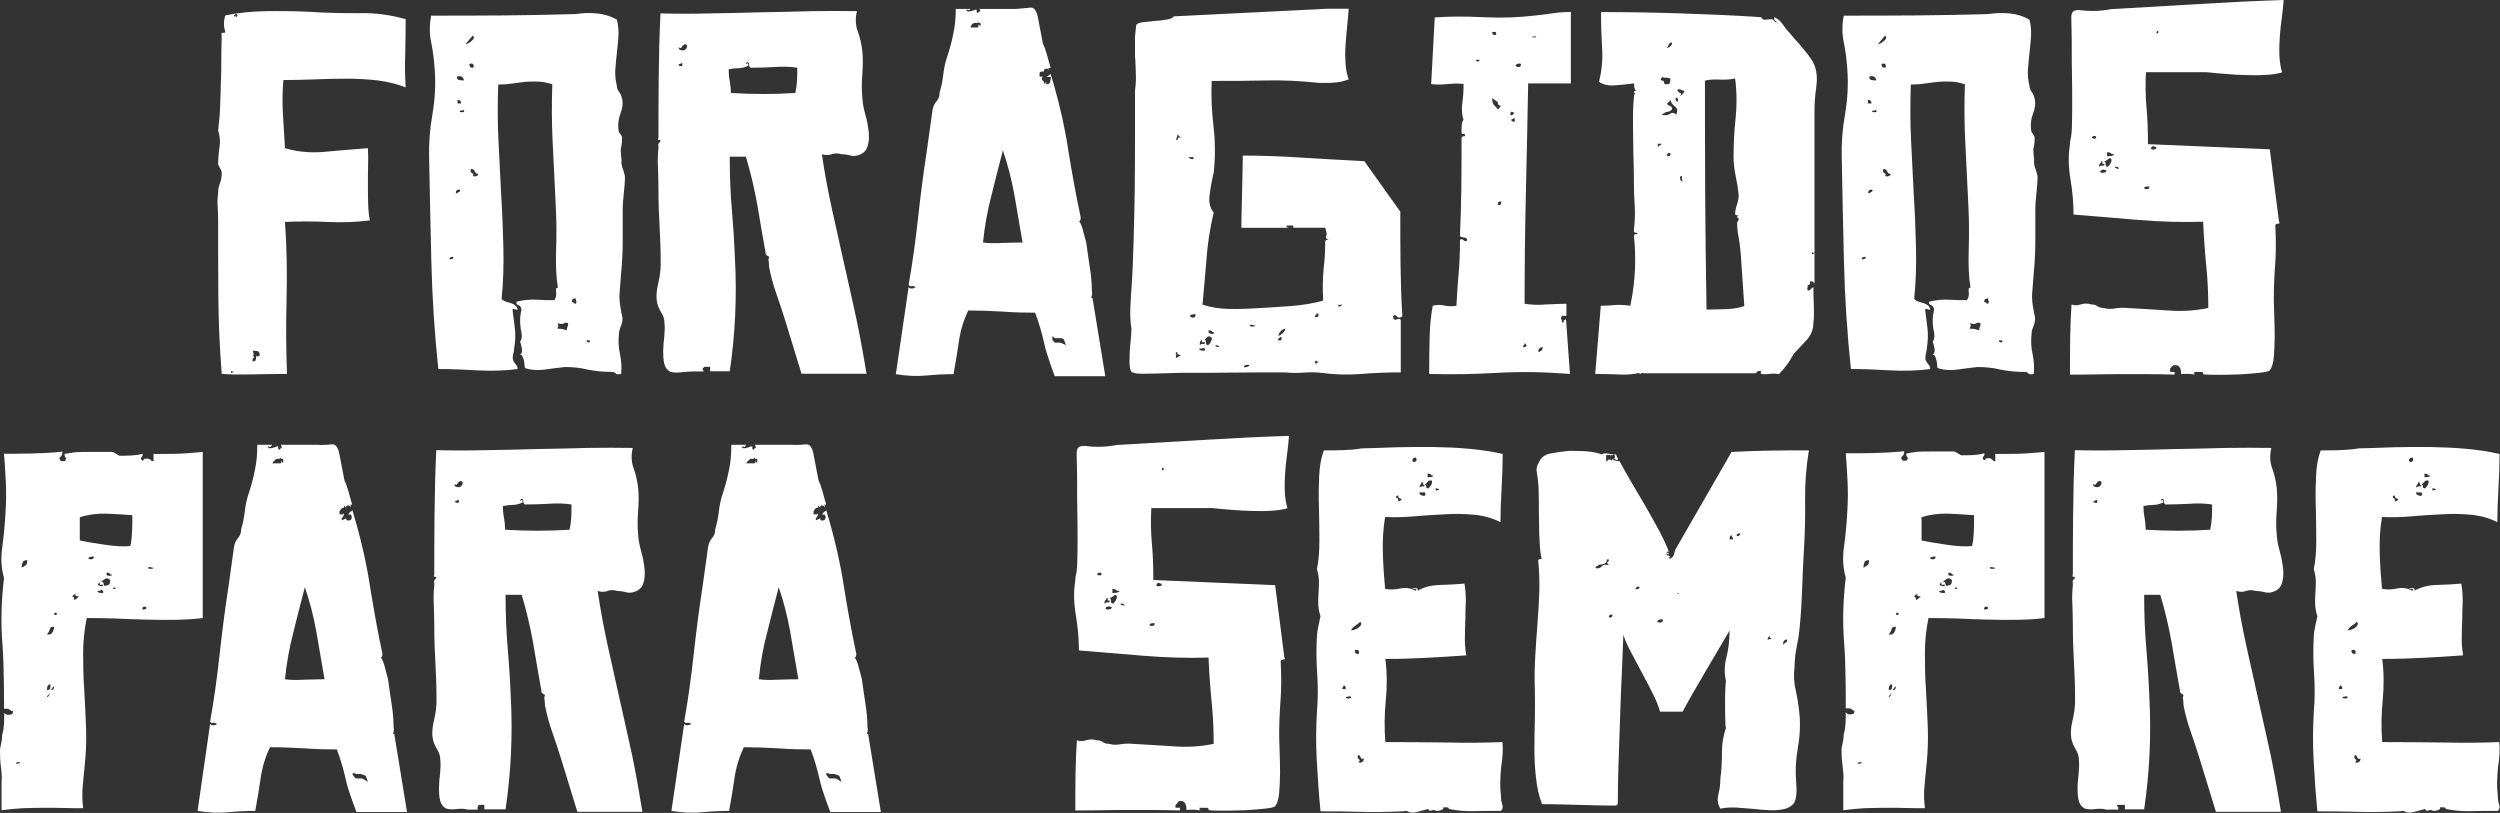 <?xml version="1.0" encoding="utf-8"?>
<!-- Generator: Adobe Illustrator 22.0.1, SVG Export Plug-In . SVG Version: 6.00 Build 0)  -->
<svg version="1.1" id="Layer_1" xmlns="http://www.w3.org/2000/svg" xmlns:xlink="http://www.w3.org/1999/xlink" x="0px" y="0px"
	 viewBox="0 0 1118.5 363.7" style="enable-background:new 0 0 1118.5 363.7;" xml:space="preserve">
<rect x="0" y="0" width="1118.5" height="363.7" fill="#333333" stroke="none"/>
<style type="text/css">
	.st0{fill:#FFFFFF;}
</style>
<g>
	<path class="st0" d="M181.5,8.6c0,5.3-0.1,10.5-0.2,15.6c-0.2,5.1-0.1,10.1,0.2,14.9c-3.8-1.5-7.9-2.5-12.3-3.1
		c-4.4-0.5-9-0.8-13.8-0.8c-4.7,0-9.5,0.1-14.4,0.3c-4.8,0.2-9.6,0.3-14.2,0.3c-0.5,5.3-0.5,10.5-0.2,15.6
		c0.3,5.1,0.6,10.1,0.9,14.9c5.7,1.7,11.7,2.2,18,1.6c6.3-0.6,12.6-1.1,19.1-1.6c0.1,2.1,0.2,4.6,0.1,7.3c-0.1,2.8-0.1,5.6-0.1,8.6
		s0,5.8,0.1,8.7c0.1,2.9,0.3,5.4,0.8,7.7c-6.5,0.8-12.8,1-19.1,0.7c-6.3-0.3-12.5-0.3-18.9,0c0.8,11.3,1,22.9,0.7,34.7
		c-0.3,11.8-0.2,22.9,0.2,33.3c-5.7,0-10.8,0.1-15.3,0.2c-4.4,0.1-9.1,0.1-13.9-0.2c-0.9-11.6-1.4-22.7-1.5-33.3
		c-0.1-10.6-0.1-22.4-0.1-35.4c0-2.1-0.1-4.1-0.2-6.1c-0.2-2-0.1-4,0.2-6.1c0-1.7,0.3-3.1,0.8-4.4c0.5-1.3,0.8-2.7,0.8-4.4
		c0-0.8-0.2-1.4-0.5-1.9c-0.3-0.5-0.7-1.2-1.1-2.1c0-2.4,0.2-4.9,0.6-7.6c0.4-2.6,0.2-5.2-0.6-7.6c0.5-4.1,0.8-7.8,0.9-11.3
		c0.1-3.5,0.3-6.9,0.3-10.2C99,33.8,99,30.4,99,27.1s0.1-7.1,0.2-11.2c-0.3-0.9-0.1-1.3,0.6-1.2c0.7,0.1,1-0.1,1-0.6
		c-0.8-2.3-0.8-4.7,0-7.2c5.7-1.2,11.9-1.8,18.4-1.9c6.6-0.1,13.1,0,19.5,0.3c7.2,0.5,14.5,0.6,21.9,0.6
		C168.1,5.7,175,6.7,181.5,8.6z M103.3,166.4c0,0.5,0.2,0.6,0.6,0.3c0.4-0.2,0.7-0.3,1-0.3c-0.3,0-0.6-0.1-1-0.2
		C103.5,166,103.3,166.1,103.3,166.4z M104.7,6.6v0.7h0.9c0,0.5,0.1,0.5,0.3,0.2c0.2-0.3,0.3-0.6,0.3-0.9c-0.3-0.5-0.6-0.5-1-0.1
		C104.9,6.9,104.7,6.9,104.7,6.6z M114.6,159.1c0.5,0.5,0.8,0.6,0.9,0.3c0.1-0.2,0.4-0.3,0.7-0.3c0-1.2-0.3-1.9-1-2
		c-0.7-0.1-1.4-0.2-2.1-0.2c0.3,0.8,0.4,1.4,0.3,1.8c-0.1,0.5,0,0.9,0.3,1.4c-0.2,0-0.3,0.1-0.5,0.2c-0.2,0.2-0.2,0.6-0.2,1.4
		c0.8,0,1.2-0.2,1.4-0.6C114.5,160.7,114.6,160.1,114.6,159.1z"/>
	<path class="st0" d="M278.1,71.5c-0.2,1.2,0,2.3,0.3,3.3c0.4,1,0.8,2.3,1.2,4c0,2.4-0.2,4.9-0.5,7.6c-0.3,2.6-0.5,5.2-0.5,7.8
		c0,4.4,0,8.8,0,13.3s-0.2,9.4-0.7,14.7c-0.3,3.3-0.5,6.3-0.7,8.8c-0.2,2.6,0.1,5.3,0.7,8.1c0,0.5,0.1,1,0.3,1.7s0.3,1.2,0.3,1.7
		c0,1.2-0.3,2.4-0.8,3.6c-0.5,1.2-0.8,2.4-0.8,3.6c-0.3,2.9-0.2,5.8,0.5,8.8c0.6,3,0.8,6,0.5,8.8c-1.2,0.3-2,0.2-2.4-0.2
		c-0.4-0.5-0.9-0.7-1.7-0.7c-4.1,0-7.8-0.4-11.1-1.1c-3.3-0.8-6.6-1.1-9.9-1.1c-2.9,0.3-5.8,0.7-8.8,1.1c-3,0.5-6,0.3-8.8-0.5
		c-0.3-0.1-0.5-0.5-0.5-1.1c0-0.6-0.1-1.2-0.2-1.9c-0.2-0.7-0.3-1.4-0.6-2c-0.2-0.7-0.6-1.1-1.2-1.2c0.8-0.5,1-1.3,0.8-2.6
		c-0.2-1.3-0.5-2.3-0.8-3.1c0.8-1.2,0.9-2.6,0.6-4.2c-0.4-1.6-0.6-3.4-0.6-5.5c0-1.2,0.1-2.2,0.3-3.1c0.2-0.8,0.3-1.4,0.3-1.7
		c-0.3-1.2-0.8-1.8-1.4-1.9c-0.6-0.1-0.9-0.6-0.9-1.5c3.2-0.8,6.2-1.1,9.3-0.9c3,0.2,5.6,0.2,7.7,0.2c0.8-1.2,1-2.4,0.8-3.7
		c-0.2-1.3,0-1.9,0.8-1.9c-0.8-4.8-1-10.4-0.8-16.8c0.2-6.4,0.2-12.6-0.1-18.6c-0.5-9.9-0.9-19.5-1.4-28.8
		c-0.5-9.3-0.5-18.2-0.2-26.8c-2.6-0.8-4.7-1.2-6.6-1.2c-1.8-0.1-3.6,0-5.3,0.1c-1.7,0.2-3.5,0.4-5.4,0.7c-1.9,0.3-4.2,0.5-6.9,0.5
		c-0.3,8.4-0.3,16.7,0.1,24.9c0.4,8.1,0.8,16.2,1.2,24.1c0.5,7.9,0.8,15.7,1,23.5c0.2,7.8,0,15.6-0.8,23.4c0.5,0.6,1.1,1,1.8,1.2
		c0.8,0.2,1.5,0.5,2.3,0.7c0.8,0.2,1.4,0.6,2,1c0.6,0.5,1,1.1,1.1,2c-0.3,0-0.8-0.1-1.4-0.3c-0.6-0.2-0.9-0.1-0.9,0.3
		c0.3,2.4,0.6,5,1,7.9c0.4,2.9,0.3,6.1-0.3,9.7c0,0.5-0.1,1.1-0.3,1.8c-0.2,0.8-0.3,1.5-0.3,2.3c0,0.8,0.4,1.5,1.1,2.4
		c0.8,0.8,1.1,1.6,1.1,2.4c-5.7,0.8-11.8,0.9-18.1,0.6c-6.3-0.4-12.1-0.6-17.4-0.6c-1.7-16-2.7-31.8-3.1-47.5
		c-0.4-15.7-0.7-31.3-1-46.8c-0.2-6.5,0.3-13.1,1.5-19.8c1.1-6.7,1.5-13.3,1-19.8c-0.3-4.4-0.8-8.5-1.6-12.3
		c-0.8-3.8-0.8-7.8,0-11.9c10.1,0,20.8,0,32.1-0.1c11.3-0.1,22.1-0.3,32.5-0.6c3.2-0.5,6.3-0.6,9.5-0.3s6.2,1.2,9,2.8
		c0.6,2.4,0.8,4.9,0.7,7.3c-0.2,2.5-0.4,5-0.7,7.5c-0.3,2.5-0.5,5-0.7,7.5c-0.2,2.5,0.1,4.9,0.7,7.3c0,0.9,0.3,1.8,0.9,2.6
		c0.6,0.8,1.1,1.8,1.4,3.1c0.5,2.1,0.2,4.3-0.7,6.7c-0.9,2.3-1.2,4.7-0.9,7.1c0,0.8,0.3,1.4,0.8,2c0.5,0.6,0.8,1.3,0.8,2
		c0,1.7-0.2,3.3-0.6,4.9C277.8,68.2,277.8,69.8,278.1,71.5z M201.1,115.8c0,0.3,0.3,0.3,1,0.1c0.7-0.2,0.9-0.6,0.6-1
		C201.7,114.9,201.1,115.2,201.1,115.8z M204.3,86.6c0.3-0.3,0.6-0.5,1-0.7c0.4-0.1,0.6-0.5,0.6-0.9c-0.8-0.3-1.3-0.2-1.7,0.3
		C203.8,85.9,203.9,86.3,204.3,86.6z M207.5,36c0-0.8-0.3-1.3-1-1.7c-0.7-0.4-1.4-0.3-2.1,0.1c0,0.8,0.3,1.2,1,1.4
		C206,35.9,206.7,36,207.5,36z M204.7,44.7v1.6h1.6C206.3,45.2,205.8,44.7,204.7,44.7z M205.9,49.5c-0.5,0.5-0.2,0.7,0.8,0.7
		c1,0,1.2-0.2,0.8-0.7c0-0.3-0.2-0.4-0.5-0.2C206.7,49.5,206.3,49.5,205.9,49.5z M211.5,15.9l-3.2,3.8c0.8,0,1.7-0.5,2.7-1.4
		C212.1,17.4,212.3,16.6,211.5,15.9z M210,28.7c0,0.3,0.1,0.6,0.2,1c0.1,0.4,0.6,0.6,1.4,0.6c0.5-0.5,0.5-0.9,0.1-1.5
		C211.3,28.3,210.7,28.3,210,28.7z M211.5,78.7c0.5,0.3,1,0.3,1.6,0.1c0.6-0.2,0.9-0.6,0.9-1c-0.8,0-1.3-0.4-1.6-1.1
		c-0.3-0.8-0.8-1.1-1.6-1.1c-0.5,0.8-0.3,1.4,0.3,1.8C211.9,77.8,212,78.2,211.5,78.7z M253.6,147.8c0-0.8,0.1-1.3,0.3-1.6
		c0.2-0.3,0.3-0.8,0.3-1.6c-0.8-0.3-1.4-0.3-2,0.1c-0.6,0.4-1.5,0.3-2.7-0.1c0.3,0.8,0.4,1.2,0.2,1.5c-0.2,0.2-0.2,0.6-0.2,1
		c0.8,0,1.4,0,2,0.1C252.1,147.4,252.8,147.5,253.6,147.8z M257.6,135.9c0.3-0.5,0.4-0.9,0.2-1.2c-0.2-0.4-0.2-0.8-0.2-1.2
		c-1.2,0-1.8,0.5-1.8,1.6c0.5,0,0.8,0.2,0.9,0.5C256.9,135.7,257.2,135.9,257.6,135.9z M264,152.3h-1.6c0,0.5,0.3,0.8,0.8,0.9
		C263.7,153.3,264,153,264,152.3z"/>
	<path class="st0" d="M376.5,69c-1.7-0.5-3.1-0.5-4.4,0c-1.3,0.5-2.8,0.5-4.4,0c1.2,8.1,2.7,16.3,4.5,24.5
		c1.8,8.2,3.7,16.5,5.5,24.7c1.9,8.3,3.7,16.5,5.5,24.7c1.8,8.2,4.5,24.3,4.5,24.3h-29.1l-7.2-23.5c-1.4-4.4-2.7-8.5-4.1-12.4
		c-1.4-3.9-2.4-7.8-3.2-11.8c0-1.2-0.1-2.1-0.2-2.7c-0.2-0.6-0.1-1.1,0.2-1.4c0-0.5-0.3-0.8-0.8-1c-0.5-0.2-0.8-0.7-0.8-1.5
		c-1.2-6.9-2.5-14.1-3.7-21.4c-1.3-7.3-3-14.4-5.1-21.4h-7.2c0,8.5,0.3,16.2,0.9,23.2c0.6,7,1.1,14.4,1.4,22.1
		c0.5,9.1,0.5,17.7,0.1,26c-0.4,8.3-1.2,16.5-2.4,24.7h-9.7h0.9v-2h-0.9h-0.9h-0.7c-0.6,0.5-0.9,0.7-0.9,1c-0.2,0.2,0.4,0.5,0.4,0.5
		v0.6h0.5h-5.7c-1.7,0.1-3.4,0.2-5.2,0.4c-1.8,0.2-3.3,0.1-4.5-0.3c-1.4-0.8-2.2-2-2.6-3.6c-0.4-1.7-0.5-3.5-0.5-5.7
		c0.1-2.1,0.2-4.3,0.5-6.4c0.2-2.2,0.3-4.2,0.1-6c0-1.7-0.5-3.2-1.4-4.7c-0.9-1.5-1.5-2.9-1.8-4.1c-0.6-2.4-0.5-5.3,0.3-8.6
		c0.8-3.3,1.2-6.3,1.2-9c0-6.3-0.2-12-0.5-17.1c-0.3-5-0.5-10.4-0.5-16.2c0-3.2-0.1-6.3-0.2-9.5c-0.2-3.2-0.1-6.2,0.2-9
		c0-0.8,0-1.3-0.1-1.6c-0.1-0.3,0.3-0.8,1-1.6c0-0.5-0.2-0.6-0.7-0.6c-0.5,0.1-0.5-0.3-0.2-1c0-7.2,0-15.8,0.1-25.7
		c0.1-9.9,0.3-19.8,0.8-29.9c7.2,0.2,14.7,0.2,22.4,0c7.7-0.1,15.3-0.3,22.9-0.5c7.6-0.1,15-0.3,22.3-0.5c7.2-0.1,14-0.1,20.3,0
		c-0.8,3.3-0.6,6.3,0.3,8.9c1,2.6,1.7,5.6,2.1,8.9c0.3,3.2,0.3,6.6,0,10.4c-0.3,3.8-0.3,7.2,0,10.4c0.1,2.4,0.6,5,1.4,7.8
		c0.8,2.8,1.2,5.4,1.5,7.9c0.2,2.5,0,4.7-0.7,6.6c-0.7,1.9-2.2,3.1-4.6,3.7c-1.2,0.3-2.4,0.2-3.6-0.2C378.9,69.2,377.7,69,376.5,69z
		 M304,22.2c1.2,0.5,2.1,0.5,2.6,0c0.5-0.5,0.8-0.9,0.8-1.5c0-0.5-0.3-0.8-0.8-0.9c-0.5-0.1-1.2,0.5-1.9,1.7c-0.3,0-0.6-0.1-0.9-0.2
		C303.4,21.1,303.5,21.4,304,22.2z M303.7,28.7v0.7c0.3,0,0.6,0.1,1,0.2c0.4,0.2,0.6-0.1,0.6-0.9c0-0.5-0.2-0.6-0.6-0.3
		C304.4,28.6,304,28.7,303.7,28.7z M355.8,41.6c0.5-2.1,0.7-4,0.8-5.7c0.1-1.7,0.1-3.5,0.1-5.6c-3.3-0.5-6.7-0.6-10.3-0.3
		c-3.5,0.2-7.1,0.3-10.7,0.3c-0.5-0.5-0.6-1-0.6-1.6c0.1-0.6-0.3-0.9-1-0.9c-0.5,0.8-0.5,1,0,0.7c0.5-0.3,0.7-0.2,0.7,0.2v0.7
		c-1.7,0.8-3.1,1.1-4.4,1.1c-1.3,0-2.8,0.2-4.4,0.5c0,1.7,0.1,3.4,0.5,5.3c0.3,1.9,0.5,3.7,0.5,5.3
		C336.9,42.2,346.6,42.2,355.8,41.6z"/>
	<path class="st0" d="M488.2,133.3h0.3c0.3,0,0.4,0.2,0.4,0.7l5.6,34.3h-22.6c0,0-3.7-9.7-4.7-14.6c-1.1-4.8-2.4-9.4-4.1-13.8
		c-4.4,0-9.2-0.1-14.6-0.5c-5.3-0.3-10.4-0.5-15.3-0.5c-2.1,4.4-3.5,9-4.2,13.9c-0.7,4.9-1.5,9.8-2.4,14.6c-3.9,0-8,0.2-12.2,0.6
		c-4.2,0.4-8.7,0.2-13.6-0.6l5.7-38.9c0.8,0.8,1.8,0.8,3.2,0c-0.8-0.5-1.4-0.6-1.8-0.5c-0.5,0.2-0.9,0-1.4-0.5
		c1.7-9.6,3.1-19.5,4.2-29.6c1.1-10.1,2.4-20.3,4-30.7l2.5-17.9c0.3-1.7,0.9-3,1.8-4c0.9-1,1.4-2.3,1.4-4c0.8-2.6,1.3-5.2,1.6-7.8
		c0.3-2.6,0.8-5.2,1.6-7.6c1.2-3.6,2.2-7.2,2.9-10.8c0.8-3.6,1.1-7.2,1.1-11.1h6.6c-0.5,0.6-0.8,0.7-0.9,0.5
		c-0.2-0.1-0.5-0.2-0.9-0.2c0,0.8,0.5,1,1.5,0.8c1-0.2,1.8-0.5,2.6-0.8c0.5,0,0.6,0.2,0.5,0.5c-0.2,0.3,0,0.7,0.5,1.1
		c0.3-0.5,0.6-0.8,0.9-0.9c0.3-0.1,0.2-0.4-0.2-1h16.3c2.9-0.2,5-0.5,6.6-0.6c1.5-0.1,2.6,1.2,3.2,4.1l2.3,12
		c0.8,1.7,1.4,3.4,1.9,5.3c0.5,1.9,1,3.7,1.5,5.3c0,0.3-0.2,0.4-0.5,0.3c-0.3-0.1-0.5,0-0.4,0.3v0.9c0-0.6-0.3-0.9-0.9-0.9
		c-0.5,0-1.1,0.5-1.1,0.5v0.5V31v0.9c0,0-1.1,0.1-1.5,0.2c-0.4,0.2-0.6,0.6-0.5,1.4v0.8h0.8h0.7l-0.7,0.8l0.2-0.7v0.7
		c0,0.8,1,1.6,1,1.6v0.9l1-0.9v0.5c0,0-0.4,0.5,0.1,0.5c0.9,0,1.4-0.3,1.6-0.9c0.1-0.6,0.2-1.1,0.3-1.6v-0.8h-2.6h0.7
		c0.5-0.3,0.9-0.6,1.2-0.8c0.4-0.1,0.6-0.4,0.6-0.7l1.6,5.4c2.7,9.5,4.9,19.2,6.4,29.2c1.6,9.9,3.4,19.9,5.5,29.8
		c0,1.1-0.2,1.6-0.7,1.6c0.8,1.2,1.4,2.7,1.8,4.5c0.5,1.8,0.9,3.5,1.4,5.2c0.5,3.6,1,7.3,1.6,11.1c0.6,3.8,0.9,7.3,0.9,10.6
		C488.9,131.1,488.2,133.3,488.2,133.3z M434.8,10.9l-0.7,1.4h1.6h2v-1.4l1,0.9v-1.5h-1v-1l-0.4,1h-0.9h-0.5c-0.2-0.1-0.3,0-0.5,0.2
		C435.3,10.6,435.1,10.7,434.8,10.9z M439.8,108.5c2,0.3,4.8,0.4,8.5,0.2c3.7-0.1,6.7-0.2,9.2-0.2c-1.2-7.2-2.5-14.4-3.7-21.5
		c-1.3-7.1-3-13.6-5.1-19.7c-1.7,6.5-3.4,13.1-5.1,20C441.8,94.2,440.5,101.3,439.8,108.5z M471.9,153.3h1.8h0.7l2.5,1.1l-0.9-2.5
		c-0.5-0.5-1.2-0.7-2.3-0.6h-0.9h-0.9l-1.1-0.9v0.9c0,0.8,0.3,1.2,0.5,1.4C471.4,152.7,471.6,152.8,471.9,153.3z"/>
	<path class="st0" d="M626.7,143.4v4.7v18.5c-5.7,0-11.6,0.2-17.6,0.7c-6,0.5-12,0.3-18-0.5c-2.6-0.3-5.2-0.3-7.9-0.1
		c-2.7,0.2-5.5,0.2-8.4-0.1c-7.3,0-15,0-23.2,0.1c-8.2,0.1-15.8,0.1-22.8,0.1c-0.6,0-2,0-4.2,0.1c-2.2,0.1-4.5,0.1-7,0.2
		c-2.5,0.1-4.8,0.1-6.8,0.1c-2,0-3.3-0.2-3.7-0.5c-0.9,0-1.4-0.8-1.6-2.5c-0.2-1.7-0.2-3.5-0.1-5.7c0.1-2.1,0.2-4.3,0.5-6.4
		c0.2-2.2,0.3-3.9,0.3-5.1c-0.5-3.2-0.6-6.2-0.5-9c0.1-2.9,0.3-5.7,0.5-8.6c0.5-7.1,0.8-14.5,1-22.4c0.2-7.8,0.4-15.7,0.5-23.5
		c0.1-7.8,0.1-15.5,0.1-22.9c0-7.5,0-20.1,0-20.1s0.5-3.3,0.4-6.2c-0.1-2.9-0.1-6-0.4-9.2v-8.7c0.3-2.6,0.4-4.3,0.5-4.9
		c0.1-0.8,1-1.2,2.6-1.5c1.6-0.2,3.4-0.4,5.3-0.6c2-0.1,3.8-0.3,5.5-0.6c1.7-0.2,2.9-0.7,3.5-1.5l68.7-3.4h9.5
		c-0.2,2.7-0.4,5.3-0.7,8c-0.3,2.7-0.5,5.5-0.7,8.2c-0.2,2.8-0.2,5.5,0,8.1c0.1,2.6,0.6,5.1,1.4,7.3c-2,0.8-3.9,1.2-5.8,1.4
		c-1.9,0.2-4.3,0.2-7.1,0.2c-8.7-0.9-16.9-1.3-24.4-1.1c-7.5,0.2-15.5,0.2-24,0.2c-0.3,6.5,0,13.1,0.8,20c0.8,6.9,0.9,13.9,0.1,21.1
		c-0.8,3.3-1.4,6.6-1.8,9.8c-0.5,3.2,0.1,5.9,1.8,8c-1.7,7.2-2.7,14.1-3.2,20.5c-0.5,6.4-1.1,13.3-1.8,20.7
		c3.6,1.2,7.5,1.8,11.5,1.9c4.1,0.1,8.3,0,12.7-0.3c5.3-0.3,10.5-0.6,15.6-1c5.1-0.4,9.9-1.2,14.2-2.4c-0.3-5.3-0.2-10,0.2-14.2
		c0.5-4.2,0.7-8.3,0.7-12.2c0-0.6,0.5-0.9,1.6-0.9c-1.2-0.3-1.6-0.9-1.1-1.7c0.5-0.8-0.5-3.6-0.5-3.6h-14.3v-1h-3v0.7l1.2,0.3h-21.4
		c0-1.8,0-4.1,0.1-6.9c0.1-2.8,0.1-5.7,0.2-8.7c0.1-3,0.1-6,0.2-8.9c0.1-2.9,0.1-5.5,0.1-7.8c8.2,0,16.9,0.3,26.2,0.9
		c9.3,0.6,18.7,1.1,28.2,1.6l16.1,22.6c0,8.6,0,16.5,0.1,23.7c0.1,7.2,0.3,14.9,0.8,23.1c-0.6,0.5-1.1,0.6-1.5,0.6
		c-0.4-0.1-0.7-0.2-0.9-0.5c-0.2-0.2-0.5-0.4-0.7-0.6c-0.2-0.1-0.6,0-1,0.5c0,0.8,0.1,1.2,0.5,1.4c0.3,0.2,0.7,0.2,1.1,0
		c0.5-0.1,0.8-0.3,1.1-0.3C626.6,142.8,626.7,143,626.7,143.4z M528.4,61.7l-1.6-1.6c0,0.8-0.1,1.2-0.3,1.5
		c-0.2,0.2-0.3,0.5-0.3,0.8c0.3,0.5,0.6,0.3,0.8-0.3C527.1,61.4,527.6,61.3,528.4,61.7z M526.1,160.1c0.3,0,0.7-0.1,1.1-0.5
		c0.5-0.3,0.8-0.5,1.1-0.5c-0.3-0.3-0.6-0.5-1-0.5c-0.4,0-0.6-0.4-0.6-1.1c-0.5,0-0.7,0.3-0.7,0.9c0.3,0,0.4,0.2,0.2,0.5
		C526.2,159.2,526.1,159.6,526.1,160.1z M534,70.3h-2.3c0.5,0.6,1,0.9,1.6,0.9c0,0.2,0.1,0.2,0.2,0C533.9,71.2,534,70.9,534,70.3z
		 M532.4,141.5c0.5,0.5,1,0.6,1.6,0.6c0.6-0.1,0.9-0.6,0.9-1.5c-0.5,0-1,0-1.6,0.1C532.8,140.8,532.4,141.1,532.4,141.5z
		 M537.7,152.8v-0.9c-0.5,0.5-0.7,0.8-0.8,1c-0.1,0.2-0.1,0.7-0.1,1.5c0.5-0.5,0.9-0.6,1.2-0.5c0.4,0.2,0.8,0,1.2-0.5
		c0-0.3-0.3-0.4-0.8-0.3C538,153.2,537.7,153.1,537.7,152.8z M536.5,156c0,0.5,0.5,0.8,1.5,0.9c1,0.2,1.3-0.1,1-0.9
		c-0.5-0.3-0.8-0.4-1-0.2C537.8,155.9,537.3,156,536.5,156z M540.6,154.4c0.5-0.5,0.8-0.9,1.1-1.4c0.3-0.5,0.5-1.1,0.5-1.8
		c-0.8-0.8-1.4-0.9-1.9-0.5c-0.5,0.5-0.9,0.8-1.2,1.1c0.3,0.5,0.5,1,0.5,1.6C539.5,154.1,539.8,154.4,540.6,154.4z M540.7,147.8v0.9
		c0.5,0.5,1,0.7,1.6,0.7c0.6,0,0.9-0.2,0.9-0.7c-0.5,0-0.8-0.1-1-0.5C542,148,541.5,147.8,540.7,147.8z M543.8,154.4
		c0,0.6,0.5,0.9,1.6,0.9C545.3,154.7,544.8,154.4,543.8,154.4z M556.6,164.1c0,0.3,0.4,0.3,1.2,0.1c0.8-0.2,1.2-0.6,1.2-1
		c-0.5,0-1,0-1.6,0.1C556.9,163.4,556.6,163.7,556.6,164.1z M559.1,145.6c0,0.3,0.4,0.5,1.2,0.5c0.8,0,1.2-0.1,1.2-0.5
		c-0.5,0-0.8-0.1-0.9-0.2c-0.3,0-0.6,0-0.8-0.1C559.7,145.2,559.4,145.3,559.1,145.6z M572,152.3h0.9c0.3,0,0.5-0.3,0.5-0.8
		c0-0.5-0.2-0.8-0.5-0.8c-0.5,0.5-0.8,0.8-1,0.9C571.7,151.8,571.7,152,572,152.3z M572,150.3c1.5-0.6,2.6-1.7,3.2-3.2
		c-0.8,0-1.5,0.3-2.1,1C572.3,148.9,572,149.6,572,150.3z M588.3,141.9c0.8,0,1.2-0.1,1.4-0.2c0.1-0.1,0.2-0.6,0.2-1.4h-0.9
		c0,0.3-0.1,0.5-0.3,0.7C588.4,141.1,588.3,141.4,588.3,141.9z M588.9,163c0-0.5,0.1-0.7,0.5-0.7h0.5c-0.5-0.5-0.8-0.8-1.1-0.9
		c-0.3-0.1-0.5,0.2-0.5,0.9c0.3,0,0.4,0.1,0.3,0.3C588.5,162.8,588.6,163,588.9,163z M598.7,136.8c0,0.3,0.3,0.4,0.8,0.3
		c0.5-0.1,0.8-0.5,0.8-1.2c-0.3,0.5-0.6,0.6-1,0.5C598.9,136.2,598.7,136.3,598.7,136.8z"/>
	<path class="st0" d="M700.6,142.4l1.8,24.9c-11.3-0.9-22.1-1.1-32.4-0.5c-10.3,0.6-20.5,0.8-30.6,0.5c0-5.3,0.1-10.6,0.2-15.9
		c0.1-5.3,0.6-10.2,1.4-14.6c1.7-0.5,3.4-0.5,5.3-0.1c1.9,0.4,3.7,0.4,5.3,0.1c0.3-5.3,0.6-10.1,1-14.6c0.4-4.4,0.6-9.3,0.6-14.6
		c0.3-0.8,0.8-0.8,1.5-0.2c0.7,0.6,1.2,0.7,1.7,0.2c0-0.6-0.2-1-0.5-1.1c-0.3-0.1-0.7-0.3-1.1-0.3c-0.5-0.1-0.8-0.1-1.1-0.2
		c-0.3-0.1-0.5-0.3-0.5-0.8c0.3-6.8,0.5-13.8,0.6-21c0.1-7.2,0.1-14.7,0.1-22.4c0-0.6,0.5-0.9,1.6-0.9c0-0.8-0.3-1.1-0.8-1
		c-0.5,0.1-0.8-0.1-0.8-0.6c0-1.2,0-2.3,0.1-3.4c0.1-1.1,0.3-1.8,0.8-2.3c-0.8-2.1-0.9-4.5-0.6-7.2c0.4-2.7,0.6-5.6,0.6-8.8
		c-1.7-0.3-4-0.3-7,0c-3,0.3-5.5,0.3-7.5,0l1.6-29.8c6.5-0.5,13.8-0.5,21.9-0.1c8.1,0.4,15.9,0.1,23.3-0.8c2.9-0.3,5.5-0.6,7.8-1
		c2.3-0.4,7.9-0.6,7.9-0.6v32h-19.1c-0.3,15.8-0.6,31.7-1,48.1c-0.4,16.3-0.6,33.2-0.6,50.5c3.3,0.5,6.5,0.6,9.6,0.3
		c3.1-0.2,9.1-0.3,9.1-0.3v5.4H699h-0.3v0.2c-0.4,0.8-0.3,1.2-0.1,1.5c0.2,0.2,0.3,1.3,0.3,1.3h0.7v-1h0.4
		C700.4,143.1,700.6,142.9,700.6,142.4z M660.4,27.2c0.3,0.3,0.6,0.4,1,0.3c0.4-0.1,0.6-0.5,0.6-1.2c0,0.5-0.3,0.6-0.8,0.5
		C660.6,26.6,660.4,26.7,660.4,27.2z M669.2,14.3h-1.6c0,0.9,0.4,1.4,1.1,1.4C669.5,15.6,669.6,15.2,669.2,14.3z M670.1,45.7
		l-2.5-1.8c0,1.7,0.3,2.7,0.9,3.2c0.6,0.5,1.1,1.1,1.6,1.8c0.3,0,0.5-0.2,0.7-0.6c0.1-0.4,0.5-0.7,0.9-1c-0.8,0-1.2-0.2-1.4-0.6
		C670.2,46.3,670.1,46,670.1,45.7z M670.1,91.6c0.8,0.3,1.2,0.2,1.4-0.3c0.1-0.5,0.2-0.9,0.2-1.2c-0.8,0-1.2,0.2-1.4,0.5
		C670.2,90.7,670.1,91.1,670.1,91.6z M675.7,51.3c0.3,0.3,0.6,0.3,1,0.1c0.4-0.2,0.6-0.6,0.6-1c-0.8-0.5-1.2-0.5-1.4-0.2
		C675.8,50.5,675.7,50.9,675.7,51.3z M677.7,54.5v-1.6c-0.5,0-0.8,0.1-0.9,0.3c-0.2,0.2-0.4,0.3-0.7,0.3
		C676.2,54.2,676.7,54.5,677.7,54.5z M678,29.4c0.5,0.5,1,0.6,1.6,0.6c0.6-0.1,0.9-0.5,0.9-1.2c-0.3-0.5-0.8-0.5-1.5-0.2
		C678.3,28.8,678,29.1,678,29.4z M681.4,155.3c1.1,0,1.6-0.3,1.6-0.9l-0.9-0.9c0,0.5-0.1,0.8-0.3,0.9
		C681.5,154.6,681.4,154.9,681.4,155.3z M687.3,16.3h-1.6v0.9c0-0.5,0.3-0.6,0.8-0.5C687.1,16.9,687.3,16.7,687.3,16.3z
		 M688.6,157.6c0.3-0.3,0.6-0.6,1-0.8c0.4-0.2,0.6-0.7,0.6-1.5c-0.8,0-1.3,0.3-1.7,0.9C688.1,156.8,688.2,157.3,688.6,157.6z"/>
	<path class="st0" d="M713.7,167.3l2.5-30.5c1.7,0,3.7-0.1,5.9-0.3c2.2-0.2,4.7-0.1,7.3,0.3c1.2-5.7,1.9-11.2,2.1-16.6
		c0.2-5.4,0-10.3-0.5-14.8c0-0.4,0.5-0.7,1.6-0.7c0-0.4-0.3-0.6-0.8-0.6c-0.5,0.1-0.8-0.3-0.8-1c0.4-3.8,0.6-7.2,0.4-10.4
		c-0.2-3.6-0.4-7.1-0.4-10.7c0-2.5,0-5.3-0.1-8.5c-0.1-3.3-0.2-6.7-0.2-10.3c-0.1-3.6-0.1-7.2-0.1-10.8c0-3.6,0.2-6.9,0.5-10.1
		c0.5,0,0.5-0.3,0.1-0.8c-0.4-0.5-0.1-0.8,0.8-0.8c-0.5-0.4-0.7-1-0.8-1.7c-0.1-0.7-0.1-1.2-0.1-1.7c-2.9,0.4-5.8,0.7-8.8,0.9
		c-2.9,0.2-5.2-0.4-6.9-1.6c1.2-4.8,1.7-9.7,1.4-14.7c-0.3-5-0.5-10.5-0.5-16.5c12,0,23.9,0.2,35.8,0.6c11.8,0.4,23.8,0.9,35.8,1.7
		c0.5,0.9,1.1,1.3,2,1.1c0.8-0.1,1.9-0.2,3.1-0.2l1.6,1.6c0.3-0.3,0.2-0.6-0.2-0.8c-0.5-0.2-0.7-0.8-0.7-1.7
		c1.2,0.4,2.3,1.2,3.1,2.2c0.8,1,1.5,1.9,2,2.7l4.8,5.6c0.5,0.4,1.1,1.1,1.8,2c0.8,0.9,1.6,1.9,2.4,2.9c0.8,1,1.7,2.1,2.4,3.2
		c0.8,1.1,1.3,2.1,1.6,3c1.1,2.8,1.3,6,0.8,9.6c-0.5,3.6-0.8,7-0.8,10.3v63.9c-0.6,0-0.9-0.1-0.9-0.2c-0.2-0.1-0.2-0.3,0-0.4
		c-0.3,0.7-0.3,1.2-0.1,1.2c0.2,0.1,0.6-0.1,1-0.6v13.7l-0.9-0.9h-1.1v0.9c-0.2,0.2-0.2,0.3-0.2,0.5c-0.2,0.2-0.4,0.2-0.7,0.2
		c-0.2,0.2-0.2,0.4-0.2,0.7c0,0.3,0,0.6-0.1,0.9c-0.1,0.3,0,0.6,0.3,0.9c0.5,0,0.9-0.2,1.2-0.6c0.4-0.4,0.8-0.7,1.2-1
		c0,2.9,0.1,5.6,0.2,8.4c0.1,2.7,0.1,5.3-0.2,7.7c0,2.9-1,5.3-2.9,7.5c-2,2.1-3.9,4.2-5.9,6.3c-1.1,2-2.1,3.7-3.2,5.1
		c-1.1,1.4-2.2,2.8-3.4,4c-1.2-0.3-2.7-0.3-4.4-0.1c-1.7,0.2-3,0.2-3.7-0.1v-1.3c-0.8,0-1.3,0.1-1.5,0.3s-0.5,0.5-0.8,0.8h-39.7
		h-10.6c-0.5-0.3-0.8-0.2-1.2,0.2c-0.3,0.4-0.5,0.3-0.5-0.4c-2.9,0.7-6.2,1-9.9,0.7C719.9,167.4,716.6,167.3,713.7,167.3z
		 M743.3,64.3h-1.6v1.6c0.3-0.5,0.6-0.8,1-0.9C743.1,64.8,743.3,64.6,743.3,64.3z M743.3,34.4c0.3,0.3,0.3,0.5-0.1,0.7
		c-0.4,0.2-0.3,0.5,0.1,0.9c0.8,0,1.2,0.3,1.2,1c0.1,0.7,0.7,0.9,1.9,0.6c0.5,0,0.7-0.3,0.8-0.9c0.1-0.6,0.1-1.1,0.1-1.6
		c-0.8-0.3-1.4-0.4-2-0.3C744.7,34.8,744.1,34.7,743.3,34.4z M749.9,51.3c0.8-1.7,0.6-2.9-0.5-3.6c-1.1-0.8-1.7-1.7-2-2.9l-1.6,1.6
		c0.3,0.5,0.8,0.8,1.4,1c0.6,0.2,0.9,0.7,0.9,1.5c-0.8,0.8-1.4,1.1-2,1.1c-0.6,0-1.5,0.5-2.7,1.4c1.7,0.3,2.9,0.2,3.8-0.5
		C748.1,50.3,749,50.4,749.9,51.3z M748.1,19c-0.8,0-1.2,0.3-1.5,0.9c-0.2,0.6-0.5,1.1-0.8,1.6c0.3,0,0.8-0.2,1.4-0.7
		C747.7,20.4,748.1,19.8,748.1,19z M745.8,69.9c1.1,0,1.6-0.3,1.6-0.9c0-0.5-0.3-0.6-0.8-0.6C746.1,68.5,745.8,69,745.8,69.9z
		 M750.4,45.7c0.5-0.9,0.5-1.5,0-1.8c-0.5-0.3-0.7-0.3-0.7,0v0.7C749.7,44.9,750,45.2,750.4,45.7z M753.7,40.7
		c-0.3,0-0.9-0.2-1.8-0.6c-0.9-0.4-1.4-0.2-1.4,0.6c0.5,0.5,0.9,0.8,1.4,1c0.5,0.2,0.3,0.7-0.5,1.5c0.8-0.5,1.2-0.9,1.5-1.2
		C753.1,41.6,753.4,41.2,753.7,40.7z M753,81.2c-0.5-0.5-0.6-1-0.5-1.6c0.1-0.6,0-0.9-0.5-0.9c-0.3,0.3-0.4,0.8-0.3,1.5
		C751.9,80.8,752.3,81.2,753,81.2z M776.3,35.1c-2.1,0.5-4.5,0.6-7.1,0.5c-2.6-0.1-4.8,0-6.4,0.5c0,17.8,0,34.8,0.1,51.2
		c0.1,16.3,0.3,33.4,0.6,51.2c2.6,0,5.5-0.1,8.8-0.2c3.3-0.1,6-0.6,8.1-1.4l-1.6-23.5c-0.2-2.4-0.5-4.8-0.9-7.1
		c-0.5-2.3-0.7-4.6-0.7-6.7c0-0.1,0.1-0.3,0.2-0.5c0.3-0.3,0.5-0.7,0.5-1.1c0-0.3-0.2-0.5-0.6-0.7c-0.4-0.1-0.2-0.5,0.6-0.9
		c-1.1,0-1.6-0.2-1.6-0.7c0-1.2,0.3-2.6,0.8-4.1c0.5-1.5,0.8-2.9,0.8-4.1c-0.3-3.2-0.8-6.2-1.4-9c-0.6-2.9-0.9-5.7-0.9-8.6
		c0-5.7,0.3-11.3,0.9-16.8C777.1,47.5,777.1,41.6,776.3,35.1z"/>
	<path class="st0" d="M910.1,71.5c-0.2,1.2,0,2.3,0.3,3.3c0.4,1,0.8,2.3,1.2,4c0,2.4-0.2,4.9-0.5,7.6c-0.3,2.6-0.5,5.2-0.5,7.8
		c0,4.4,0,8.8,0,13.3s-0.2,9.4-0.7,14.7c-0.3,3.3-0.5,6.3-0.7,8.8c-0.2,2.6,0.1,5.3,0.7,8.1c0,0.5,0.1,1,0.3,1.7s0.3,1.2,0.3,1.7
		c0,1.2-0.3,2.4-0.8,3.6c-0.5,1.2-0.8,2.4-0.8,3.6c-0.3,2.9-0.2,5.8,0.5,8.8c0.6,3,0.8,6,0.5,8.8c-1.2,0.3-2,0.2-2.4-0.2
		c-0.4-0.5-0.9-0.7-1.7-0.7c-4.1,0-7.8-0.4-11.1-1.1c-3.3-0.8-6.6-1.1-9.9-1.1c-2.9,0.3-5.8,0.7-8.8,1.1c-3,0.5-6,0.3-8.8-0.5
		c-0.3-0.1-0.5-0.5-0.5-1.1c0-0.6-0.1-1.2-0.2-1.9c-0.2-0.7-0.3-1.4-0.6-2c-0.2-0.7-0.6-1.1-1.2-1.2c0.8-0.5,1-1.3,0.8-2.6
		c-0.2-1.3-0.5-2.3-0.8-3.1c0.8-1.2,0.9-2.6,0.6-4.2c-0.4-1.6-0.6-3.4-0.6-5.5c0-1.2,0.1-2.2,0.3-3.1c0.2-0.8,0.3-1.4,0.3-1.7
		c-0.3-1.2-0.8-1.8-1.4-1.9c-0.6-0.1-0.9-0.6-0.9-1.5c3.2-0.8,6.2-1.1,9.3-0.9c3,0.2,5.6,0.2,7.7,0.2c0.8-1.2,1-2.4,0.8-3.7
		c-0.2-1.3,0-1.9,0.8-1.9c-0.8-4.8-1-10.4-0.8-16.8c0.2-6.4,0.2-12.6-0.1-18.6c-0.5-9.9-0.9-19.5-1.4-28.8
		c-0.5-9.3-0.5-18.2-0.2-26.8c-2.6-0.8-4.7-1.2-6.6-1.2c-1.8-0.1-3.6,0-5.3,0.1c-1.7,0.2-3.5,0.4-5.4,0.7c-1.9,0.3-4.2,0.5-6.9,0.5
		c-0.3,8.4-0.3,16.7,0.1,24.9c0.4,8.1,0.8,16.2,1.2,24.1c0.5,7.9,0.8,15.7,1,23.5c0.2,7.8,0,15.6-0.8,23.4c0.5,0.6,1.1,1,1.8,1.2
		c0.8,0.2,1.5,0.5,2.3,0.7c0.8,0.2,1.4,0.6,2,1c0.6,0.5,1,1.1,1.1,2c-0.3,0-0.8-0.1-1.4-0.3c-0.6-0.2-0.9-0.1-0.9,0.3
		c0.3,2.4,0.6,5,1,7.9c0.4,2.9,0.3,6.1-0.3,9.7c0,0.5-0.1,1.1-0.3,1.8c-0.2,0.8-0.3,1.5-0.3,2.3c0,0.8,0.4,1.5,1.1,2.4
		c0.8,0.8,1.1,1.6,1.1,2.4c-5.7,0.8-11.8,0.9-18.1,0.6c-6.3-0.4-12.1-0.6-17.4-0.6c-1.7-16-2.7-31.8-3.1-47.5
		c-0.4-15.7-0.7-31.3-1-46.8c-0.2-6.5,0.3-13.1,1.5-19.8c1.1-6.7,1.5-13.3,1-19.8c-0.3-4.4-0.8-8.5-1.6-12.3
		c-0.8-3.8-0.8-7.8,0-11.9c10.1,0,20.8,0,32.1-0.1c11.3-0.1,22.1-0.3,32.5-0.6c3.2-0.5,6.3-0.6,9.5-0.3s6.2,1.2,9,2.8
		c0.6,2.4,0.8,4.9,0.7,7.3c-0.2,2.5-0.4,5-0.7,7.5c-0.3,2.5-0.5,5-0.7,7.5c-0.2,2.5,0.1,4.9,0.7,7.3c0,0.9,0.3,1.8,0.9,2.6
		c0.6,0.8,1.1,1.8,1.4,3.1c0.5,2.1,0.2,4.3-0.7,6.7c-0.9,2.3-1.2,4.7-0.9,7.1c0,0.8,0.3,1.4,0.8,2c0.5,0.6,0.8,1.3,0.8,2
		c0,1.7-0.2,3.3-0.6,4.9C909.8,68.2,909.8,69.8,910.1,71.5z M833,115.8c0,0.3,0.3,0.3,1,0.1c0.7-0.2,0.9-0.6,0.6-1
		C833.6,114.9,833,115.2,833,115.8z M836.2,86.6c0.3-0.3,0.6-0.5,1-0.7c0.4-0.1,0.6-0.5,0.6-0.9c-0.8-0.3-1.3-0.2-1.7,0.3
		C835.7,85.9,835.7,86.3,836.2,86.6z M839.4,36c0-0.8-0.3-1.3-1-1.7c-0.7-0.4-1.4-0.3-2.1,0.1c0,0.8,0.3,1.2,1,1.4
		C837.9,35.9,838.6,36,839.4,36z M835.7,44.7v1.6h1.6C837.3,45.2,836.8,44.7,835.7,44.7z M837.8,49.5c-0.5,0.5-0.2,0.7,0.8,0.7
		c1,0,1.2-0.2,0.8-0.7c0-0.3-0.2-0.4-0.5-0.2C838.6,49.5,838.2,49.5,837.8,49.5z M843.4,15.9l-3.2,3.8c0.8,0,1.7-0.5,2.7-1.4
		C844,17.4,844.2,16.6,843.4,15.9z M841.8,28.7c0,0.3,0.1,0.6,0.2,1c0.1,0.4,0.6,0.6,1.4,0.6c0.5-0.5,0.5-0.9,0.1-1.5
		C843.2,28.3,842.6,28.3,841.8,28.7z M843.4,78.7c0.5,0.3,1,0.3,1.6,0.1c0.6-0.2,0.9-0.6,0.9-1c-0.8,0-1.3-0.4-1.6-1.1
		c-0.3-0.8-0.8-1.1-1.6-1.1c-0.5,0.8-0.3,1.4,0.3,1.8C843.8,77.8,843.9,78.2,843.4,78.7z M885.5,147.8c0-0.8,0.1-1.3,0.3-1.6
		c0.2-0.3,0.3-0.8,0.3-1.6c-0.8-0.3-1.4-0.3-2,0.1c-0.6,0.4-1.5,0.3-2.7-0.1c0.3,0.8,0.4,1.2,0.2,1.5c-0.2,0.2-0.2,0.6-0.2,1
		c0.8,0,1.4,0,2,0.1C884,147.4,884.7,147.5,885.5,147.8z M889.5,135.9c0.3-0.5,0.4-0.9,0.2-1.2c-0.2-0.4-0.2-0.8-0.2-1.2
		c-1.2,0-1.8,0.5-1.8,1.6c0.5,0,0.8,0.2,0.9,0.5C888.8,135.7,889.1,135.9,889.5,135.9z M895.9,152.3h-1.6c0,0.5,0.3,0.8,0.8,0.9
		C895.6,153.3,895.9,153,895.9,152.3z"/>
	<path class="st0" d="M944.5,4.1c13.2-0.8,26.4-1.5,39.4-2.3c13-0.8,25.6-1.4,37.8-1.8c-0.2,2.4-0.4,5-0.8,7.8
		c-0.4,2.8-0.7,5.6-0.9,8.4c-0.2,2.8-0.3,5.6-0.2,8.4c0.1,2.8,0.5,5.4,1.2,7.8c-2.1,0.6-4.5,1-7.2,1.1c-2.7,0.2-5.6,0.2-8.6,0.1
		c-3-0.1-6.1-0.2-9.1-0.5c-3.1-0.2-6.1-0.5-8.9-0.8h-27.1c-0.3,5.3-0.2,10.4,0.2,15.3c0.5,5,0.7,10.6,0.7,16.9l54.5,2.3l4.1,32.2
		c0.5,0.8,0.3,1.1-0.6,1.1c-0.8,0-1.2,0.5-1,1.4c0.3,6,0.3,11.7-0.1,17c-0.4,5.3-0.6,10.6-0.6,15.9c0,1.4,0.1,3.6,0.2,6.6
		c0.1,3.1,0.2,6.3,0.2,9.6c0,3.3-0.2,6.4-0.4,9.2c-0.3,2.9-0.9,4.8-1.8,5.9c-0.5,0.5-2,0.8-4.6,1.1c-2.6,0.3-5.6,0.5-8.9,0.7
		c-3.3,0.1-6.5,0.2-9.6,0.2c-3.1,0-5.3-0.1-6.6-0.2c0-0.7-0.3-1.1-0.9-1.1c-0.6,0-1.1,0-1.4,0h-0.9h-0.9v1l0.9,0.2
		c-2-0.3-3.8-0.4-5.2-0.3c-1.5,0.1-3,0.1-4.6,0.1h3v-0.9c0-0.7-0.2-1.4-0.6-2.1c-0.4-0.7-1-1-1.7-1h-1.1l-0.9,0.8l-0.6,0.7v0.9v0.6
		h0.6h1.4v1.2c-4.2-0.1-8.2-0.2-12-0.2c-3.8,0-7.5,0-11.2,0c-3.7,0-7.4,0-11.3,0.1c-3.8,0.1-7.9,0.1-12.3,0.1c0-5.3,0-10.8,0.1-16.6
		c0.1-5.8,0.3-10.7,0.6-14.8c1.2,0.5,2.6,0.5,4.1,0c1.5-0.5,3.1-0.5,4.7,0c1.2,0,2.1,0.3,2.8,0.8c0.7,0.5,1.6,0.8,2.8,0.8
		c1.7,0.5,3.3,0.5,5,0.2c1.7-0.3,3.5-0.4,5.6-0.2c5.7,0.3,11.7,0.7,18.1,1.1c6.3,0.5,12.3,0.1,18.1-1.1c0-6.5-0.3-12.7-0.9-18.7
		c-0.6-6-1.1-12.6-1.4-19.9c-9.5,0.3-19.2,0-29-0.8c-9.9-0.8-19.5-1.6-29-2.4c0-5.3-0.5-10.6-1.4-16c-0.9-5.4-1-10.5-0.2-15.4
		c0-0.9,0.1-1.7,0.3-2.5c0.2-0.8,0.3-1.3,0.3-1.6c0.1-0.9,0.3-2.7,0.3-5.5c0.1-2.8,0.1-6,0.1-9.6c0-3.6,0-7.4-0.1-11.5
		c-0.1-4.1-0.1-7.9-0.1-11.5s0-6.8-0.1-9.5c-0.1-2.7-0.1-4.6-0.1-5.6c0.1-1.4,0.6-2.2,1.4-2.5c0.8-0.3,1.8-0.4,3.2-0.2
		c1.4,0.2,3.1,0.3,5.3,0.3C938.7,4.9,941.4,4.7,944.5,4.1z M935.9,61.7c0.5,0.3,0.9,0.4,1.5,0.3c0.5-0.1,0.6-0.5,0.1-1.2
		C936.4,60.8,935.9,61.1,935.9,61.7z M940.1,72.1c0,0.5-0.2,0.8-0.5,1c-0.3,0.2-0.5,0.7-0.5,1.5c0.8-0.5,1.2-0.6,1.5-0.5
		c0.2,0.2,0.6,0,1-0.5c0-0.3-0.2-0.4-0.5-0.3c-0.3,0.1-0.5,0-0.5-0.3v-0.5C940.7,72.3,940.5,72.1,940.1,72.1z M939.9,76.2
		c-0.5,0.8-0.2,1.1,0.9,1.1c1.1,0,1.6-0.4,1.6-1.1c-0.9-0.3-1.5-0.4-1.7-0.2C940.5,76.1,940.2,76.2,939.9,76.2z M943.1,74.6
		c0.5-0.5,0.8-0.9,1.1-1.4c0.3-0.5,0.5-1.1,0.5-1.8c-0.3-0.8-0.8-0.8-1.5-0.2c-0.7,0.6-1.2,0.9-1.7,0.9c0.5,0.5,0.6,1,0.6,1.6
		C942,74.3,942.3,74.6,943.1,74.6z M942.7,68.1v1.8c0.5,0,1,0,1.7-0.1c0.7-0.1,1.2-0.3,1.5-0.8c-0.8,0-1.3-0.1-1.6-0.5
		C944,68.2,943.5,68.1,942.7,68.1z M946.2,74.6c0,0.6,0.6,0.9,1.8,0.9C948.1,74.9,947.5,74.6,946.2,74.6z M961.6,83.4
		c-0.3,0-0.8,0-1.4,0.1c-0.6,0.1-0.9,0.3-0.9,0.8c0.3,0.3,0.8,0.4,1.4,0.3C961.3,84.6,961.6,84.2,961.6,83.4z M964.8,65.8
		c-0.3,0-0.7-0.1-1.1-0.3c-0.5-0.2-0.8-0.1-1.1,0.3c-0.5,0.8-0.2,1.1,0.8,1.1C964.3,66.9,964.8,66.6,964.8,65.8z M964.8,15
		c0.6,0,0.9-0.3,0.9-0.9C965.1,13.6,964.8,13.9,964.8,15z"/>
	<path class="st0" d="M67.8,206.3h0.9v-3.2c3.6,0,7.2,0,10.9-0.1c3.7-0.1,11.1-0.8,11.1-0.8v32.3v42c-3.4,0.5-7.6,0.7-12.1,0.8
		c-4.5,0.1-9.1,0-13.7-0.1c-4.6-0.1-9.2-0.3-13.7-0.5c-4.5-0.1-8.7-0.2-12.4-0.2c-1.1,5.3-1.6,10.6-1.6,16c0,5.4,0.1,10.9,0.5,16.4
		c0.3,5.5,0.6,11.1,0.8,16.7s0,11.3-0.6,16.8c-0.3,3.2-0.6,6.3-0.9,9.3c-0.3,3-0.2,6.3,0.2,9.9c-2.4,0-5.1,0-8.1-0.1
		c-3-0.1-6.1-0.1-9.4-0.1c-3.2,0-6.5,0.1-9.7,0.2c-3.2,0.2-6.3,0.5-9.3,0.9v-12.9c0.2-2.1,0-4.3-0.3-6.6C0.1,341,0,338.6,0,336
		c0-0.8,0.1-1.8,0.5-3.3c0.3-1.4,0.5-2.7,0.5-4c0.5-1.7,0.7-3.3,0.8-4.9c0.1-1.6,0.1-3.2,0.1-4.9c0.5,0.6,1,0.9,1.6,0.9
		c0.8,0,1.3-0.1,1.7-0.2c0.4-0.1,0.6-0.6,0.6-1.5H5c0-0.5-1.6-1-1.6-1H1.8c0,0,0.1-19-0.7-28.8c-0.8-9.9-0.5-19.8,0.7-29.7
		c-1.2-4.1-1.5-8.6-0.8-13.7c0.7-5,1.2-10.4,1.5-16.2c0.3-4.5,0.3-8.9,0.1-13.2s-0.5-8.5-0.8-12.5c3.6,0,7.6,0,12-0.1
		c4.4-0.1,9-0.3,13.8-0.8c0.5,0,0.7,0.2,0.2,0.5v0.5c0.2,0,0,0.2-0.2,0.6c-0.2,0.4-0.5,0.7-0.9,1c-0.2,0.2-0.2,0.3,0,0.5
		c0,0.6,0.3,1,0.9,1.1h0.7h0.5c0.3,0,0.5-0.2,0.5-0.7c0.3,0,0.4-0.2,0.2-0.6c-0.2-0.4-0.6-1-0.6-1v-0.9c0,0,3.7-0.7,5.3-0.8
		c1.6-0.1,3.4-0.1,5.5-0.1h9.7c0.8-0.1,1.4,0.1,2,0.5c0.6,0.4,1.3,0.8,2,1.2c1.7,0,3.4,0,5.2-0.1c1.8-0.1,3.5-0.3,5.2-0.8v0.9
		c-0.5,0.5-0.7,1-0.7,1.6l0.7,0.7l0.9-1h0.7h0.9C67.3,205.6,67.8,205.8,67.8,206.3z M7.2,341.7c1.2,0,1.8-0.2,1.8-0.7
		c-0.9,0-1.4,0-1.6,0.1C7.3,341.2,7.2,341.4,7.2,341.7z M9.7,254c0.8-0.5,1.4-0.8,1.8-1.1c0.5-0.3,0.7-1.1,0.7-2.3
		c-1.2,0-1.9,0.4-2.1,1.1C9.8,252.5,9.7,253.2,9.7,254z M21,283.8c1.2,0.3,2,0,2.5-0.9c0.5-0.9,0.7-1.7,0.7-2.5
		c-1.2,0-1.8,0.3-1.9,1C22.2,282.1,21.8,282.9,21,283.8z M21,308.7c0.8,0,1.2-0.2,1.4-0.6c0.1-0.4,0.2-1,0.2-1.9
		C21.5,306.2,21,307,21,308.7z M21,311.8c0.5,0,0.8-0.3,1-0.8c0.2-0.5,0.2-0.8-0.1-0.8c0,0.5-0.2,0.8-0.5,0.9
		C21.2,311.3,21,311.5,21,311.8z M22.6,308.7c0.8,0,1.2-0.1,1.4-0.5c0.1-0.3,0.2-0.7,0.2-1.1c-0.3,0-0.5,0.2-0.7,0.6
		C23.4,308,23.1,308.4,22.6,308.7z M24.2,274.8c0.5,0.5,0.8,0.5,1.1,0.2c0.3-0.3,0.2-0.6-0.2-0.9C24.5,274.1,24.2,274.3,24.2,274.8z
		 M33.2,268.4c0.3,0,0.7-0.2,1.1-0.6c0.5-0.4,0.8-0.7,1.1-1c-0.3,0-0.7,0-1.2-0.1c-0.5-0.1-0.6-0.3-0.3-0.8c-0.3,0-0.5,0-0.7,0.1
		c-0.2,0.1-0.5,0.3-0.9,0.8C32.9,266.9,33.2,267.4,33.2,268.4z M58.3,244.3c0.5-2.1,0.7-4.3,0.8-6.6c0.1-2.3,0.1-4.7,0.1-7.2
		c-3.6-0.3-7.5-0.5-11.6-0.7c-4.1-0.1-8.1,0.4-11.9,1.6v10.4c3.8,0.8,7.7,1.4,11.8,2C51.6,244.4,55.2,244.6,58.3,244.3z M39.5,249.9
		c0.5,0.3,1,0.4,1.6,0.3c0.6-0.1,0.9-0.5,0.9-1.2C40.4,249,39.5,249.3,39.5,249.9z M43.8,261.9c0.5,0,0.9,0.1,1.2,0.3
		c0.4,0.2,0.8,0.1,1.2-0.3c0-0.3-0.3-0.4-0.8-0.3c-0.5,0.1-0.8,0-0.8-0.3v-0.9C44.1,260.9,43.8,261.4,43.8,261.9z M43.6,264.4
		c0,0.5,0.5,0.8,1.5,0.9c1,0.2,1.3-0.1,1-0.9c-0.5-0.5-0.8-0.6-1-0.3C44.9,264.3,44.4,264.4,43.6,264.4z M47.7,261.9
		c1.1,0,1.6-0.8,1.6-2.3c-0.8-0.9-1.5-1.1-2.3-0.6c-0.8,0.5-1.4,0.9-1.8,1.2c0.8,0,1.2,0.4,1.2,1.1
		C46.5,262.2,46.9,262.3,47.7,261.9z M47.7,256.2v0.9c0,0.3,0.4,0.5,1.2,0.5c0.8,0,1.2-0.1,1.2-0.5c-0.5,0-0.8-0.1-1-0.5
		C49,256.4,48.5,256.2,47.7,256.2z M50.8,262.8c-0.5,0.5-0.2,0.7,0.9,0.7C51.8,263,51.5,262.8,50.8,262.8z M63.7,272.5
		c0,0.3,0.4,0.3,1.1,0.1c0.8-0.2,0.9-0.6,0.5-1c-0.2-0.1-0.5-0.2-0.9-0.2C64,271.4,63.7,271.8,63.7,272.5z M66.2,254
		c0,0.3,0.4,0.5,1.2,0.5c0.8,0,1.2-0.1,1.2-0.5c-0.5,0-0.8-0.1-0.9-0.2c-0.3,0-0.6,0-0.8-0.1C66.8,253.6,66.5,253.7,66.2,254z"/>
	<path class="st0" d="M175.8,328.3h0.3c0.3,0,0.4,0.2,0.4,0.7l5.6,34.3h-22.6c0,0-3.7-9.3-4.7-14.2c-1.1-4.8-2.4-9.4-4.1-13.8
		c-4.4,0-9.2-0.1-14.6-0.5c-5.4-0.3-10.4-0.5-15.3-0.5c-2.1,4.4-3.5,9-4.2,13.9c-0.7,4.9-1.5,9.8-2.4,14.6c-3.9,0-8,0.2-12.2,0.6
		c-4.2,0.4-8.7,0.2-13.6-0.6l5.6-38.9c0.8,0.8,1.8,0.8,3.2,0c-0.8-0.5-1.4-0.6-1.8-0.5c-0.5,0.2-0.9,0-1.4-0.5
		c1.7-9.6,3.1-19.5,4.2-29.6c1.1-10.1,2.4-20.3,4-30.7l2.5-17.9c0.3-1.7,0.9-3,1.8-4c0.9-1,1.4-2.3,1.4-4c0.8-2.6,1.3-5.2,1.6-7.8
		c0.3-2.6,0.8-5.2,1.6-7.6c1.2-3.6,2.2-7.2,2.9-10.8c0.8-3.6,1.1-7.2,1.1-11.5h6.6c-0.5,1-0.8,1.1-0.9,0.9c-0.2-0.1-0.5-0.2-0.9-0.2
		c0,0.8,0.5,1,1.5,0.8c1-0.2,1.8-0.5,2.6-0.8c0.5,0,0.6,0.2,0.5,0.5c-0.2,0.3,0,0.7,0.5,1.1c0.3-0.5,0.6-0.8,0.9-0.9
		c0.3-0.1,0.2-0.4-0.2-1.4h16.3c2.9,0.2,5-0.1,6.6-0.2c1.5-0.1,2.6,1.2,3.2,4.1l2.3,12c0.8,1.7,1.4,3.4,1.9,5.3
		c0.5,1.9,1,3.7,1.5,5.3c0,0.3-0.2,0.4-0.5,0.3c-0.3-0.1-0.5,0-0.1,0.3v0.9c-0.3-0.6-0.6-0.9-1.2-0.9c-0.5,0-0.8,0.5-0.8,0.5v0.5
		l-1-0.9v0.9c0,0-0.5,0.1-0.8,0.2c-0.4,0.2-0.6,0.6-1.2,1.4v1.4h1.5h0.7l-0.7,0.2l0.5-0.7v0.7c-0.3,0.8-1,1.6-1,1.6v0.9l2-0.9v0.5
		c0,0,0.3,0.5,0.8,0.5c0.9,0,1.4-0.3,1.6-0.9c0.1-0.6,0.2-1.1-0.3-1.6v-0.2h-1.9h0.7c0.5-0.9,0.9-1.2,1.2-1.4
		c0.4-0.1,0.6-0.4,0.6-0.7l1.6,5.4c2.7,9.5,4.9,19.2,6.4,29.2c1.6,9.9,3.4,19.9,5.5,29.8c0,1.1-0.2,1.6-0.7,1.6
		c0.8,1.2,1.4,2.7,1.8,4.5c0.5,1.8,0.9,3.5,1.4,5.2c0.5,3.6,1,7.3,1.6,11.1c0.6,3.8,0.9,7.3,0.9,10.6
		C176.6,326.5,175.8,328.3,175.8,328.3z M122.5,206.3l-0.7,1h1.6h2.3v-1l1,0.9v-1.9h-1v-0.6l-0.8,0.6h-0.9h-0.5
		c-0.2,0.3-0.3,0.4-0.5,0.6C123,206,122.8,206.1,122.5,206.3z M127.5,303.9c2,0.3,4.8,0.4,8.5,0.2c3.7-0.1,6.7-0.2,9.2-0.2
		c-1.2-7.2-2.5-14.4-3.7-21.5c-1.3-7.1-3-13.6-5.1-19.7c-1.7,6.5-3.4,13.1-5.1,20C129.5,289.6,128.2,296.7,127.5,303.9z
		 M159.6,348.3h1.8h0.7l2.5,1.5l-0.9-2.5c-0.5-0.5-1.2-0.7-2.3-1h-0.9h-0.9l-1.8-0.5v0.9c0.7,0.8,1,1.2,1.1,1.4
		C159,348.1,159.3,348.2,159.6,348.3z"/>
	<path class="st0" d="M276.2,264.4c-1.7-0.5-3.1-0.5-4.4,0c-1.3,0.5-2.8,0.5-4.4,0c1.2,8.1,2.7,16.3,4.5,24.5
		c1.8,8.2,3.7,16.5,5.5,24.7c1.9,8.3,3.7,16.5,5.5,24.7c1.8,8.2,4.5,24.9,4.5,24.9h-29.1l-7.2-23.5c-1.4-4.4-2.7-8.5-4.1-12.4
		c-1.4-3.9-2.4-7.8-3.2-11.8c0-1.2-0.1-2.1-0.2-2.7c-0.2-0.6-0.1-1.1,0.2-1.4c0-0.5-0.3-0.8-0.8-1c-0.5-0.2-0.8-0.7-0.8-1.5
		c-1.2-6.9-2.5-14.1-3.7-21.4c-1.3-7.3-3-14.4-5.1-21.4h-7.2c0,8.5,0.3,16.2,0.9,23.2c0.6,7,1.1,14.4,1.4,22.1
		c0.5,9.1,0.5,17.7,0.1,26c-0.4,8.3-1.2,16.5-2.4,24.7h-9.7h0.2v-2h-0.2h-0.9h-0.7c-0.6-0.1-0.9,0.1-0.9,0.4
		c-0.2,0.2-0.3,0.5-0.3,0.5v1.2h1.2h-5.7c-1.7-0.5-3.4-0.4-5.2-0.2c-1.8,0.2-3.3,0.1-4.5-0.3c-1.4-0.8-2.2-2-2.6-3.6
		c-0.4-1.7-0.5-3.5-0.5-5.7c0.1-2.1,0.2-4.3,0.5-6.4c0.2-2.2,0.3-4.2,0.1-6c0-1.7-0.5-3.2-1.4-4.7c-0.9-1.5-1.5-2.9-1.8-4.1
		c-0.6-2.4-0.5-5.3,0.3-8.6c0.8-3.3,1.2-6.3,1.2-9c0-6.3-0.2-12-0.5-17.1c-0.3-5-0.5-10.4-0.5-16.2c0-3.2-0.1-6.3-0.2-9.5
		c-0.2-3.2-0.1-6.2,0.2-9c0-0.8,0-1.3-0.1-1.6c-0.1-0.3,0.3-0.8,1-1.6c0-0.5-0.2-0.6-0.7-0.6c-0.5,0.1-0.5-0.3-0.2-1
		c0-7.2,0-15.8,0.1-25.7c0.1-9.9,0.3-19.8,0.8-29.9c7.2,0.2,14.7,0.2,22.4,0c7.7-0.1,15.3-0.3,22.9-0.5c7.6-0.1,15-0.3,22.3-0.5
		c7.2-0.1,14-0.1,20.3,0c-0.8,3.3-0.6,6.3,0.3,8.9c1,2.6,1.7,5.6,2.1,8.9c0.3,3.2,0.3,6.6,0,10.4c-0.3,3.8-0.3,7.2,0,10.4
		c0.1,2.4,0.6,5,1.4,7.8c0.8,2.8,1.2,5.4,1.5,7.9c0.2,2.5,0,4.7-0.7,6.6c-0.7,1.9-2.2,3.1-4.6,3.7c-1.2,0.3-2.4,0.2-3.6-0.2
		C278.6,264.6,277.4,264.4,276.2,264.4z M203.6,217.6c1.2,0.5,2.1,0.5,2.6,0c0.5-0.5,0.8-0.9,0.8-1.5c0-0.5-0.3-0.8-0.8-0.9
		c-0.5-0.1-1.2,0.5-1.9,1.7c-0.3,0-0.6-0.1-0.9-0.2C203.1,216.5,203.2,216.8,203.6,217.6z M203.7,224.1v0.7c0.3,0,0.6,0.1,1,0.2
		c0.4,0.2,0.6-0.1,0.6-0.9c0-0.5-0.2-0.6-0.6-0.3C204.4,224,204,224.1,203.7,224.1z M254.8,237c0.5-2.1,0.7-4,0.8-5.7
		c0.1-1.7,0.1-3.5,0.1-5.6c-3.3-0.5-6.7-0.6-10.3-0.3c-3.5,0.2-7.1,0.3-10.7,0.3c-0.5-0.5-0.6-1-0.6-1.6c0.1-0.6-0.3-0.9-1-0.9
		c-0.5,0.8-0.5,1,0,0.7c0.5-0.3,0.7-0.2,0.7,0.2v0.7c-1.7,0.8-3.1,1.1-4.4,1.1c-1.3,0-2.8,0.2-4.4,0.5c0,1.7,0.1,3.4,0.5,5.3
		c0.3,1.9,0.5,3.7,0.5,5.3C235.9,237.6,245.6,237.6,254.8,237z"/>
	<path class="st0" d="M387.8,328.3h0.3c0.3,0,0.4,0.2,0.4,0.7l5.6,34.3h-22.6c0,0-3.7-9.3-4.7-14.2c-1.1-4.8-2.4-9.4-4.1-13.8
		c-4.4,0-9.2-0.1-14.6-0.5c-5.3-0.3-10.4-0.5-15.3-0.5c-2.1,4.4-3.5,9-4.2,13.9c-0.7,4.9-1.5,9.8-2.4,14.6c-3.9,0-8,0.2-12.2,0.6
		c-4.2,0.4-8.7,0.2-13.6-0.6l5.7-38.9c0.8,0.8,1.8,0.8,3.2,0c-0.8-0.5-1.4-0.6-1.8-0.5c-0.5,0.2-0.9,0-1.4-0.5
		c1.7-9.6,3.1-19.5,4.2-29.6c1.1-10.1,2.4-20.3,4-30.7l2.5-17.9c0.3-1.7,0.9-3,1.8-4c0.9-1,1.4-2.3,1.4-4c0.8-2.6,1.3-5.2,1.6-7.8
		c0.3-2.6,0.8-5.2,1.6-7.6c1.2-3.6,2.2-7.2,2.9-10.8c0.8-3.6,1.1-7.2,1.1-11.5h6.6c-0.5,1-0.8,1.1-0.9,0.9c-0.2-0.1-0.5-0.2-0.9-0.2
		c0,0.8,0.5,1,1.5,0.8c1-0.2,1.8-0.5,2.6-0.8c0.5,0,0.6,0.2,0.5,0.5c-0.2,0.3,0,0.7,0.5,1.1c0.3-0.5,0.6-0.8,0.9-0.9
		c0.3-0.1,0.2-0.4-0.2-1.4h16.3c2.9,0.2,5-0.1,6.6-0.2c1.5-0.1,2.6,1.2,3.2,4.1l2.3,12c0.8,1.7,1.4,3.4,1.9,5.3
		c0.5,1.9,1,3.7,1.5,5.3c0,0.3-0.2,0.4-0.5,0.3c-0.3-0.1-0.5,0-0.1,0.3v0.9c-0.4-0.6-0.7-0.9-1.3-0.9c-0.5,0-0.7,0.5-0.7,0.5v0.5
		l-1-0.9v0.9c0,0-0.5,0.1-0.9,0.2c-0.4,0.2-0.6,0.6-1.1,1.4v1.4h1.5h0.7l-0.7,0.2l0.5-0.7v0.7c-0.3,0.8-1,1.6-1,1.6v0.9l2-0.9v0.5
		c0,0,0.3,0.5,0.7,0.5c0.9,0,1.4-0.3,1.6-0.9c0.1-0.6,0.2-1.1-0.3-1.6v-0.2h-1.9h0.7c0.5-0.9,0.9-1.2,1.2-1.4
		c0.4-0.1,0.6-0.4,0.6-0.7l1.6,5.4c2.7,9.5,4.9,19.2,6.4,29.2c1.6,9.9,3.4,19.9,5.5,29.8c0,1.1-0.2,1.6-0.7,1.6
		c0.8,1.2,1.4,2.7,1.8,4.5c0.5,1.8,0.9,3.5,1.4,5.2c0.5,3.6,1,7.3,1.6,11.1c0.6,3.8,0.9,7.3,0.9,10.6
		C388.6,326.5,387.8,328.3,387.8,328.3z M334.5,206.3l-0.7,1h1.6h2.4v-1l1,0.9v-1.9h-1v-0.6l-0.8,0.6h-0.9h-0.5
		c-0.2,0.3-0.3,0.4-0.5,0.6C335,206,334.8,206.1,334.5,206.3z M339.5,303.9c2,0.3,4.8,0.4,8.5,0.2c3.7-0.1,6.7-0.2,9.2-0.2
		c-1.2-7.2-2.5-14.4-3.7-21.5c-1.3-7.1-3-13.6-5.1-19.7c-1.7,6.5-3.4,13.1-5.1,20C341.4,289.6,340.2,296.7,339.5,303.9z
		 M371.5,348.3h1.8h0.7l2.5,1.5l-0.9-2.5c-0.5-0.5-1.2-0.7-2.3-1h-0.9h-0.9l-1.8-0.5v0.9c0.7,0.8,1,1.2,1.1,1.4
		C371,348.1,371.2,348.2,371.5,348.3z"/>
	<path class="st0" d="M499.5,199.1c13.2-0.8,26.4-1.5,39.4-2.3c13-0.8,25.6-1.4,37.8-1.8c-0.2,2.4-0.4,5-0.8,7.8
		c-0.4,2.8-0.7,5.6-0.9,8.4c-0.2,2.8-0.3,5.6-0.2,8.4c0.1,2.8,0.5,5.4,1.2,7.8c-2.1,0.6-4.5,1-7.2,1.1c-2.7,0.2-5.6,0.2-8.6,0.1
		c-3-0.1-6.1-0.2-9.1-0.5c-3.1-0.2-6.1-0.5-8.9-0.8h-27.1c-0.3,5.3-0.2,10.4,0.2,15.3c0.5,5,0.7,10.6,0.7,16.9l54.5,2.3l4.1,32.2
		c0.5,0.8,0.3,1.1-0.6,1.1c-0.8,0-1.2,0.4-1,1.4c0.3,6,0.3,11.7-0.1,17c-0.4,5.3-0.6,10.6-0.6,15.9c0,1.4,0.1,3.6,0.2,6.6
		c0.1,3.1,0.2,6.3,0.2,9.6c0,3.3-0.2,6.4-0.4,9.2c-0.3,2.9-0.9,4.8-1.8,5.9c-0.5,0.5-2,0.8-4.6,1.1c-2.6,0.3-5.6,0.5-8.9,0.7
		c-3.3,0.1-6.5,0.2-9.6,0.2c-3.1,0-5.3-0.1-6.6-0.2c0-0.7-0.3-1.1-0.9-1.1c-0.6,0-1.1,0-1.4,0h-0.9h-0.9v1l0.9,0.2
		c-2-0.3-3.8-0.4-5.2-0.3c-1.5,0.1-3,0.1-4.6,0.1h3v-0.9c0-0.7-0.2-1.4-0.6-2.1c-0.4-0.7-1-1-1.7-1h-1.1l-0.9,1.2l-0.6,0.7v0.9v0.2
		h0.6h1.4v1.2c-4.2-0.1-8.2-0.2-12-0.2c-3.8,0-7.5,0-11.2,0c-3.7,0-7.4,0-11.3,0.1c-3.8,0.1-7.9,0.1-12.3,0.1c0-5.3,0-10.8,0.1-16.6
		c0.1-5.8,0.3-10.7,0.6-14.8c1.2,0.5,2.6,0.5,4.1,0c1.5-0.5,3.1-0.5,4.7,0c1.2,0,2.1,0.3,2.8,0.8c0.7,0.5,1.6,0.8,2.8,0.8
		c1.7,0.5,3.3,0.5,5,0.2c1.7-0.3,3.5-0.4,5.6-0.2c5.7,0.3,11.7,0.7,18.1,1.1c6.3,0.5,12.3,0.1,18.1-1.1c0-6.5-0.3-12.7-0.9-18.7
		c-0.6-6-1.1-12.6-1.4-19.9c-9.5,0.3-19.2,0-29-0.8c-9.9-0.8-19.5-1.6-29-2.4c0-5.3-0.5-10.6-1.4-16c-0.9-5.4-1-10.5-0.2-15.4
		c0-0.9,0.1-1.7,0.3-2.5c0.2-0.8,0.3-1.3,0.3-1.6c0.1-0.9,0.3-2.7,0.3-5.5c0.1-2.8,0.1-6,0.1-9.6c0-3.6,0-7.5-0.1-11.5
		c-0.1-4.1-0.1-7.9-0.1-11.5c0-3.6,0-6.8-0.1-9.5c-0.1-2.7-0.1-4.6-0.1-5.6c0.1-1.4,0.6-2.2,1.4-2.5c0.8-0.3,1.8-0.4,3.2-0.2
		c1.4,0.2,3.1,0.3,5.3,0.3C493.7,199.9,496.4,199.7,499.5,199.1z M490.9,257.1c0.5,0.3,0.9,0.4,1.5,0.3c0.5-0.1,0.6-0.5,0.1-1.2
		C491.4,256.2,490.9,256.5,490.9,257.1z M495.1,267.5c0,0.5-0.2,0.8-0.5,1c-0.3,0.2-0.5,0.7-0.5,1.5c0.8-0.5,1.2-0.6,1.5-0.5
		c0.2,0.2,0.6,0,1-0.5c0-0.3-0.2-0.4-0.5-0.3c-0.3,0.1-0.5,0-0.5-0.3V268C495.7,267.7,495.5,267.5,495.1,267.5z M494.9,271.6
		c-0.5,0.8-0.2,1.1,0.9,1.1c1.1,0,1.6-0.4,1.6-1.1c-0.9-0.3-1.5-0.4-1.7-0.2C495.5,271.5,495.2,271.6,494.9,271.6z M498.1,270
		c0.5-0.5,0.8-0.9,1.1-1.4c0.3-0.5,0.5-1.1,0.5-1.8c-0.3-0.8-0.8-0.8-1.5-0.2c-0.7,0.6-1.2,0.9-1.7,0.9c0.5,0.5,0.6,1,0.6,1.6
		C497,269.7,497.3,270,498.1,270z M497.7,263.5v1.8c0.5,0,1,0,1.7-0.1c0.7-0.1,1.2-0.3,1.5-0.8c-0.8,0-1.3-0.1-1.6-0.5
		C499,263.6,498.5,263.5,497.7,263.5z M501.3,270c0,0.6,0.6,0.9,1.8,0.9C503.1,270.3,502.5,270,501.3,270z M516.6,278.8
		c-0.3,0-0.8,0-1.4,0.1c-0.6,0.1-0.9,0.3-0.9,0.8c0.3,0.3,0.8,0.4,1.4,0.3C516.3,280,516.6,279.6,516.6,278.8z M519.8,261.2
		c-0.3,0-0.7-0.1-1.1-0.3c-0.5-0.2-0.8-0.1-1.1,0.3c-0.5,0.8-0.2,1.1,0.8,1.1C519.3,262.3,519.8,262,519.8,261.2z M519.8,210.4
		c0.6,0,0.9-0.3,0.9-0.9C520.1,209,519.8,209.3,519.8,210.4z"/>
	<path class="st0" d="M671.5,355.6c0,1.7,0.2,3.1,0.6,4.3c0.4,1.2,0.2,2.2-0.6,2.9c-4.1,0-8.2,0-12.3,0.1c-4.1,0.1-7.8-0.3-11-1
		c0-0.5-0.3-0.7-0.9-0.7h-0.9h-0.7v0.7c-0.6,0.6-1.7,0.9-3.2,0.9c-0.5-0.5-1.1-0.5-2-0.2c-0.9,0.3-1.4,0.1-1.4-0.7
		c-1.7,0.5-3.4,0.9-5.2,1.4c-1.8,0.5-3.3,0.3-4.5-0.5c-0.3,0-0.7,0-1.1,0.1c-0.5,0.1-0.8,0.1-1.1,0.1c-6.9,0.3-13.3,0.4-19.1,0.2
		c-5.8-0.2-11.6-0.2-17.3-0.2c-0.8-8.1-1.3-15.9-1.7-23.2c-0.4-7.3-0.3-14.4,0.1-21.4c0.5-5.7,0.5-11.5,0.1-17.3
		c-0.4-5.8-0.4-11.3-0.1-16.6c0.1-1.7,0.4-3.2,0.7-4.7c0.3-1.5,0.6-2.9,0.9-4.1c-0.6-1.8-0.9-3.5-1-5.2c-0.1-1.7,0-3.3,0.1-5
		c0.1-1.7,0.2-3.4,0.2-5.1c0-1.7-0.3-3.7-0.9-5.8c0.8-3.8,1.1-8.1,1.1-12.9c0-4.8-0.1-9.7-0.2-14.6c-0.2-4.9-0.1-9.6,0.1-14.1
		c0.2-4.5,0.9-8.4,2.1-11.5c2.9,0,5.7,0,8.5-0.1c2.8-0.1,5.6-0.3,8.5-0.8c5-0.1,10.2-0.3,15.7-0.5c5.5-0.1,11-0.2,16.4-0.1
		c5.4,0.1,10.8,0.3,16,0.8c5.3,0.5,10.2,1.2,14.9,2.3c0,4.8-0.2,10-0.5,15.6c-0.3,5.6-0.5,10.5-0.5,14.9c-3.6-1.8-7.5-2.9-11.8-3.3
		c-4.2-0.4-8.6-0.5-13.1-0.2c-4.5,0.2-9,0.5-13.6,0.9c-4.5,0.4-8.9,0.5-13.1,0.3c-0.9,5.3-1.2,10.8-1,16.7c0.2,5.9,0.6,11,1,15.4
		c2,0.5,4.2,0.4,6.7-0.1c2.5-0.5,4.8-0.2,6.9,1c0.5-0.5,0.5-0.7,0.1-0.8c-0.4-0.1-0.9-0.1-1.7-0.1c0.5-0.3,1.1-0.4,1.8-0.3
		c0.8,0.1,1,0.5,0.7,1.2c2.9-1.7,6.3-2.5,10.2-2.6c3.9-0.1,7.5-0.3,10.8-0.6c0.5,2.9,0.6,5.6,0.6,8.1c-0.1,2.6-0.2,5.1-0.2,7.7
		c-0.1,2.6-0.2,5.2-0.2,7.8c-0.1,2.6,0.1,5.5,0.6,8.5c-6.5,0.5-12.4,0.8-17.9,1.1c-5.4,0.3-11.5,0.5-18.3,0.5
		c0.8,6.3,0.8,12.5,0.2,18.6c-0.6,6.1-0.7,12.3-0.2,18.6c9.6,0,18.9,0.1,27.9,0.2c9,0.2,17.1,0.1,24.5-0.2c0.3,3.2,0.1,6.9-0.6,11.3
		C671.2,348,671,352,671.5,355.6z M601.2,306.7c-0.5,0.8-0.7,1.3-0.7,1.6h1.6C602.1,307.2,601.8,306.7,601.2,306.7z M602.1,311.8
		c0,0.5,0.4,0.7,1.2,0.7c0.8,0,1.2-0.2,1.2-0.7c-0.5-0.3-0.9-0.4-1.2-0.2C602.9,311.8,602.5,311.8,602.1,311.8z M604.5,282
		c0.5,0,1-0.1,1.6-0.3c0.6-0.2,1.2-0.5,1.7-0.9c0.5-0.4,0.9-0.8,1.1-1.2c0.2-0.5,0.1-0.9-0.3-1.4c-0.9,0.8-1.7,1.4-2.5,1.9
		C605.4,280.6,604.8,281.2,604.5,282z M606.1,291c0,1.1,0.5,1.6,1.6,1.6c0.5-0.5,0.5-0.9,0.1-1.5C607.4,290.6,606.9,290.6,606.1,291
		z M607.7,341c0.5,0.3,1,0.3,1.6,0c0.6-0.3,0.9-0.8,0.9-1.6c-0.8,0.3-1.2,0.1-1.5-0.6c-0.2-0.7-0.6-1-1-1c-0.5,0.8-0.4,1.4,0.2,1.8
		C608.5,340.1,608.5,340.5,607.7,341z M625.6,221.7c-0.6,0-0.9,0.2-0.9,0.5c-0.2,0.2-0.2,0.3,0,0.5c0.6,0,0.9,0.5,0.9,1.6
		c0.5,0,1-0.3,1.6-0.9c-0.5-0.3-0.8-0.5-1.1-0.5C625.7,222.8,625.6,222.4,625.6,221.7z M633.5,204.7c-0.3,0-0.6,0.1-1,0.2
		c-0.4,0.2-0.6,0.6-0.6,1.4c0.5,0.5,0.9,0.5,1.5,0.1C633.9,206,633.9,205.5,633.5,204.7z M636,215.7c0,0.5-0.2,0.9-0.5,1.2
		c-0.3,0.4-0.5,0.8-0.5,1.2c0.9-0.5,1.5-0.6,1.7-0.5c0.2,0.2,0.5,0,0.8-0.5h-0.5c-0.2,0-0.2-0.2-0.2-0.7c-0.2-0.1-0.2-0.3-0.2-0.5
		C636.3,215.9,636.1,215.7,636,215.7z M637.5,220.3h-2.5c0,0.8,0.5,1.2,1.6,1.5C637.7,222,638,221.5,637.5,220.3z M640.7,215.1
		c-0.8-0.3-1.4-0.2-1.8,0.3c-0.5,0.5-0.9,1-1.4,1.5c0.5,0,0.6,0.3,0.6,0.8c-0.1,0.5,0.3,0.8,1,0.8c0.5-0.5,0.8-0.9,1.1-1.4
		C640.6,216.7,640.7,216,640.7,215.1z M638.7,211.9v1.6c0.5,0,1,0,1.6-0.1c0.6-0.1,0.9-0.3,0.9-0.6c-0.5,0-0.8-0.1-1-0.5
		C640,212.1,639.5,211.9,638.7,211.9z M642.3,218.5c0,0.8,0.1,1.1,0.5,0.9c0.3-0.1,0.7-0.2,1.1-0.2
		C643.9,218.7,643.3,218.5,642.3,218.5z"/>
	<path class="st0" d="M749.6,245.8l25.1-43.6c5.7-0.3,11.5-0.5,17.3-0.6c5.8-0.1,11.6-0.1,17.3-0.1c-1.2,7.2-1.8,14.8-1.7,22.6
		c0.1,7.8-0.1,15.6-0.6,23.3c-0.3,4.8-0.5,10-0.7,15.6c-0.2,5.6-0.5,11.4-1.1,17.4c-0.3,3.3-0.8,6.4-1.4,9.3
		c-0.6,2.9-0.9,5.7-0.9,8.6c-0.5,3.6-0.3,7.3,0.6,11c0.8,3.7,1.4,7.6,1.7,11.6c0.3,4.4,0,9.1-0.9,14.1c-0.9,5.1-1.1,10-0.7,14.8
		c0.3,3.3,0.2,6-0.3,7.9c-0.5,2-2,3.3-4.4,4.1c-2.3,0.6-4.6,0.8-7,0.7c-2.4-0.1-4.9-0.3-7.5-0.6c-2.6-0.2-5.1-0.4-7.6-0.6
		c-2.5-0.1-4.9,0-7.1,0.5c-1.2-2-1.5-4.1-0.9-6.4c0.6-2.3,0.9-4.7,0.9-7.1c0.5-3.6,0.7-7.5,0.7-11.5s0.6-7.8,1.8-11.1
		c-0.2-0.5-0.3-1.7-0.3-3.7c-0.1-2-0.1-4.3-0.1-6.8c0-2.5,0-4.7,0.1-6.8c0.1-2,0.2-3.3,0.3-3.7c-0.8-3.6-0.7-7.2,0.2-10.6
		c0.9-3.5,1.4-7.5,1.4-12c-1.1,1.8-2.6,4.4-4.5,7.7c-2,3.3-4,6.8-6.2,10.5c-2.2,3.7-4.2,7.2-6.1,10.5c-1.9,3.3-4.2,7.6-4.2,7.6
		h-10.1c-0.5-2-1.5-4.6-3.1-7.8c-1.6-3.2-3.3-6.5-5.1-9.8c-1.8-3.3-3.5-6.5-5.1-9.6c-1.6-3.1-2.6-5.5-3.1-7.3
		c-0.2,5-0.4,10.8-0.7,17.4c-0.3,6.6-0.6,13.4-0.8,20.5c-0.2,7-0.5,13.9-0.7,20.7c-0.2,6.8-0.3,12.7-0.3,17.9c0-0.3-0.1-0.5-0.3-0.5
		c-0.2,0-0.3,0.2-0.3,0.5c-3.5,0-6.5,0-9.2-0.1c-2.6-0.1-5.2-0.1-7.7-0.2c-2.5-0.1-5-0.1-7.6-0.2c-2.6-0.1-5.5-0.1-8.8-0.1
		c-1.4-3.8-2.3-7.8-2.7-12c-0.5-4.2-0.7-8.5-0.7-12.9c0-4.4,0.1-8.7,0.2-13.1c0.1-4.4,0.1-8.7,0-12.9c-0.2-5.4-0.1-10.6,0.2-15.6
		c0.3-5,0.6-9.8,1-14.6c0.4-4.7,0.6-9.4,0.8-14c0.1-4.6,0-9.2-0.5-13.9c0-0.5,0.5-0.7,1.6-0.7c-0.5-1.8-0.8-4-0.9-6.7
		c-0.2-2.6-0.3-5.5-0.3-8.6c-0.1-3.1-0.1-6.2-0.1-9.3c0-3.1-0.1-5.9-0.2-8.5c-0.2-2.1-0.4-4-0.7-5.5c-0.3-1.6-0.1-3,0.7-4.2
		c0.9-2.4,2.7-3.9,5.3-4.4c2.6-0.5,5.5-0.9,8.5-1.2c2.4,0,4.9,0.1,7.5,0.2c2.6,0.2,4.9,0.6,7,1.4c0.8-0.5,1.7-0.6,2.9-0.3
		c1.2,0.2,2.4,0.3,3.6,0.3c0,0.5,0.2,1,0.6,1.6c0.4,0.6,0.2,0.9-0.6,0.9c-0.8-0.5-1-0.8-0.7-1c0.3-0.2,0.2-0.7-0.2-1.5
		c-0.3,0-0.5,0.1-0.7,0.3c-0.2,0.2-0.5,0.1-0.9-0.3v1.3h0c0-0.9-0.3-1.2-0.9-1h-1.1v1.4v1.6l1.1-1h0.9c0.1,0.5,0.3,0.5,0.5,0.3
		c0.1,0,0.5-0.3,0.6-0.9V204v1.6c0.6,0.3,0.9,0.5,1.5,0.6c0.6,0.1,1.1,0.1,1.4,0.1c0.9,1.8,2.4,4.5,4.5,8.1
		c2.1,3.6,4.3,7.4,6.7,11.4c2.3,4,4.5,7.9,6.6,11.8c2,3.8,3.4,6.9,4.2,9.2c-0.8,0-1.1,0.1-0.9,0.3c0.1,0.2,0.5,0.3,0.9,0.3
		c0,0.6-0.2,0.8-0.5,0.5l-0.5-0.5c0,0.8,0.2,1.1,0.6,1.1c0.4,0,0.7,0.2,1,0.5c-0.3,0.5-0.6,0.6-0.8,0.5c-0.2-0.1,0,0,0.8,0.5
		c0.9-0.5,1.5-1.1,1.7-1.8C749.1,247.3,749.3,246.6,749.6,245.8z M719.8,252.8c-0.8-0.9-0.9-1.4-0.6-1.4c0.4,0,0.6-0.4,0.6-1.1h-0.9
		c0,1.2-0.6,1.9-1.7,2.1s-1.8,0.3-2.1,0.3c0,0.3-0.3,0.5-0.8,0.7c-0.5,0.2-0.6,0.5-0.1,0.9c1.2,0,2-0.3,2.5-1
		C717.1,252.7,718.1,252.5,719.8,252.8z M719.8,275.7c0,0.5,0.3,0.6,0.8,0.6c0.5-0.1,0.8-0.6,0.8-1.5c-0.2,0.2-0.5,0.2-0.9,0.2
		C720,275.3,719.8,275.5,719.8,275.7z M732,262.8c-0.5,0.8-0.3,1,0.5,0.8c0.8-0.2,1.1-0.5,1.1-0.8c-0.8-0.5-1.1-0.6-1.1-0.3
		C732.5,262.7,732.3,262.8,732,262.8z M741.5,278.2c0.5,0.3,1,0.4,1.6,0.3c0.6-0.1,0.9-0.5,0.9-1.2c-0.3-0.3-0.8-0.3-1.5-0.1
		C741.8,277.4,741.5,277.7,741.5,278.2z M751.2,265.3h-1.6c0.5,0,0.8,0.1,1.1,0.2C751.1,265.7,751.2,265.6,751.2,265.3z
		 M773.8,241.3h1.6c0-0.5-0.1-0.8-0.3-0.9c-0.2-0.1-0.3-0.5-0.3-0.9C774.1,239.5,773.8,240.1,773.8,241.3z M777,239.3
		c0,0.5,0.2,0.6,0.6,0.6c0.4-0.1,0.8-0.5,1.2-1.2C777.6,238.6,777,238.8,777,239.3z M790.8,286.1c1.1,0,1.6-0.2,1.6-0.7
		c-0.5,0-0.7-0.1-0.7-0.5v-0.5C791.1,285.1,790.8,285.6,790.8,286.1z M798,288.6c0-0.5,0.3-0.8,0.8-1c0.5-0.2,0.8-0.7,0.8-1.5
		c-0.8,0-1.3,0.3-1.6,0.9C797.7,287.6,797.7,288.1,798,288.6z"/>
	<path class="st0" d="M891.8,206.3h0.9v-3.2c3.6,0,7.2,0,10.9-0.1c3.7-0.1,11.1-0.8,11.1-0.8v32.3v42c-3.4,0.5-7.6,0.7-12.1,0.8
		c-4.5,0.1-9.1,0-13.7-0.1c-4.6-0.1-9.2-0.3-13.7-0.5c-4.5-0.1-8.7-0.2-12.4-0.2c-1.1,5.3-1.6,10.6-1.6,16c0,5.4,0.1,10.9,0.5,16.4
		c0.3,5.5,0.6,11.1,0.8,16.7s0,11.3-0.6,16.8c-0.3,3.2-0.6,6.3-0.9,9.3c-0.3,3-0.2,6.3,0.2,9.9c-2.4,0-5.1,0-8.1-0.1
		c-3-0.1-6.1-0.1-9.4-0.1c-3.2,0-6.5,0.1-9.7,0.2c-3.2,0.2-6.3,0.5-9.3,0.9v-12.9c0.2-2.1,0-4.3-0.3-6.6c-0.3-2.3-0.5-4.7-0.5-7.2
		c0-0.8,0.1-1.8,0.5-3.3c0.3-1.4,0.5-2.7,0.5-4c0.5-1.7,0.7-3.3,0.8-4.9c0.1-1.6,0.1-3.2,0.1-4.9c0.5,0.6,1,0.9,1.6,0.9
		c0.8,0,1.3-0.1,1.7-0.2c0.4-0.1,0.6-0.6,0.6-1.5H829c0-0.5-1.6-1-1.6-1h-1.6c0,0,0.1-19-0.7-28.8c-0.8-9.9-0.5-19.8,0.7-29.7
		c-1.2-4.1-1.5-8.6-0.8-13.7c0.7-5,1.2-10.4,1.5-16.2c0.3-4.5,0.3-8.9,0.1-13.2c-0.2-4.3-0.5-8.5-0.8-12.5c3.6,0,7.6,0,12-0.1
		c4.4-0.1,9-0.3,13.8-0.8c0.5,0,0.7,0.2,0.2,0.5v0.5c0.2,0,0,0.2-0.2,0.6c-0.2,0.4-0.5,0.7-0.9,1c-0.2,0.2-0.2,0.3,0,0.5
		c0,0.6,0.3,1,0.9,1.1h0.7h0.5c0.3,0,0.5-0.2,0.5-0.7c0.3,0,0.4-0.2,0.2-0.6c-0.2-0.4-0.6-1-0.6-1v-0.9c0,0,3.7-0.7,5.3-0.8
		c1.6-0.1,3.4-0.1,5.5-0.1h9.7c0.8-0.1,1.4,0.1,2,0.5c0.6,0.4,1.3,0.8,2,1.2c1.7,0,3.4,0,5.2-0.1c1.8-0.1,3.5-0.3,5.2-0.8v0.9
		c-0.5,0.5-0.7,1-0.7,1.6l0.7,0.7l0.9-1h0.7h0.9C891.3,205.6,891.8,205.8,891.8,206.3z M831.2,341.7c1.2,0,1.8-0.2,1.8-0.7
		c-0.9,0-1.4,0-1.6,0.1C831.3,341.2,831.2,341.4,831.2,341.7z M833.7,254c0.8-0.5,1.4-0.8,1.8-1.1c0.5-0.3,0.7-1.1,0.7-2.3
		c-1.2,0-1.9,0.4-2.1,1.1C833.8,252.5,833.7,253.2,833.7,254z M845,283.8c1.2,0.3,2,0,2.5-0.9c0.5-0.9,0.7-1.7,0.7-2.5
		c-1.2,0-1.8,0.3-1.9,1C846.2,282.1,845.8,282.9,845,283.8z M845,308.7c0.8,0,1.2-0.2,1.4-0.6c0.1-0.4,0.2-1,0.2-1.9
		C845.5,306.2,845,307,845,308.7z M845,311.8c0.5,0,0.8-0.3,1-0.8c0.2-0.5,0.2-0.8-0.1-0.8c0,0.5-0.2,0.8-0.5,0.9
		C845.2,311.3,845,311.5,845,311.8z M846.6,308.7c0.8,0,1.2-0.1,1.4-0.5c0.1-0.3,0.2-0.7,0.2-1.1c-0.3,0-0.5,0.2-0.7,0.6
		C847.3,308,847,308.4,846.6,308.7z M848.2,274.8c0.5,0.5,0.8,0.5,1.1,0.2c0.3-0.3,0.2-0.6-0.2-0.9
		C848.5,274.1,848.2,274.3,848.2,274.8z M857.2,268.4c0.3,0,0.7-0.2,1.1-0.6c0.5-0.4,0.8-0.7,1.1-1c-0.3,0-0.7,0-1.2-0.1
		c-0.5-0.1-0.6-0.3-0.3-0.8c-0.3,0-0.5,0-0.7,0.1c-0.2,0.1-0.5,0.3-0.9,0.8C856.9,266.9,857.2,267.4,857.2,268.4z M882.3,244.3
		c0.5-2.1,0.7-4.3,0.8-6.6c0.1-2.3,0.1-4.7,0.1-7.2c-3.6-0.3-7.5-0.5-11.6-0.7c-4.1-0.1-8.1,0.4-11.9,1.6v10.4
		c3.8,0.8,7.7,1.4,11.8,2C875.6,244.4,879.2,244.6,882.3,244.3z M863.5,249.9c0.5,0.3,1,0.4,1.6,0.3c0.6-0.1,0.9-0.5,0.9-1.2
		C864.4,249,863.5,249.3,863.5,249.9z M867.8,261.9c0.5,0,0.9,0.1,1.2,0.3c0.4,0.2,0.8,0.1,1.2-0.3c0-0.3-0.3-0.4-0.8-0.3
		c-0.5,0.1-0.8,0-0.8-0.3v-0.9C868.1,260.9,867.8,261.4,867.8,261.9z M867.6,264.4c0,0.5,0.5,0.8,1.5,0.9c1,0.2,1.3-0.1,1-0.9
		c-0.5-0.5-0.8-0.6-1-0.3C868.8,264.3,868.4,264.4,867.6,264.4z M871.7,261.9c1.1,0,1.6-0.8,1.6-2.3c-0.8-0.9-1.5-1.1-2.3-0.6
		c-0.8,0.5-1.4,0.9-1.8,1.2c0.8,0,1.2,0.4,1.2,1.1C870.5,262.2,870.9,262.3,871.7,261.9z M871.7,256.2v0.9c0,0.3,0.4,0.5,1.2,0.5
		c0.8,0,1.2-0.1,1.2-0.5c-0.5,0-0.8-0.1-1-0.5C873,256.4,872.5,256.2,871.7,256.2z M874.8,262.8c-0.5,0.5-0.2,0.7,0.9,0.7
		C875.7,263,875.4,262.8,874.8,262.8z M887.7,272.5c0,0.3,0.4,0.3,1.1,0.1c0.8-0.2,0.9-0.6,0.5-1c-0.2-0.1-0.5-0.2-0.9-0.2
		S887.7,271.8,887.7,272.5z M890.2,254c0,0.3,0.4,0.5,1.2,0.5c0.8,0,1.2-0.1,1.2-0.5c-0.5,0-0.8-0.1-0.9-0.2c-0.3,0-0.6,0-0.8-0.1
		C890.8,253.6,890.5,253.7,890.2,254z"/>
	<path class="st0" d="M1009.3,264.4c-1.7-0.5-3.1-0.5-4.4,0c-1.3,0.5-2.8,0.5-4.4,0c1.2,8.1,2.7,16.3,4.5,24.5
		c1.8,8.2,3.7,16.5,5.5,24.7c1.9,8.3,3.7,16.5,5.5,24.7c1.8,8.2,4.5,24.9,4.5,24.9h-29.1l-7.2-23.5c-1.4-4.4-2.7-8.5-4.1-12.4
		c-1.4-3.9-2.4-7.8-3.2-11.8c0-1.2-0.1-2.1-0.2-2.7c-0.2-0.6-0.1-1.1,0.2-1.4c0-0.5-0.3-0.8-0.8-1c-0.5-0.2-0.8-0.7-0.8-1.5
		c-1.2-6.9-2.5-14.1-3.7-21.4c-1.3-7.3-3-14.4-5.1-21.4h-7.2c0,8.5,0.3,16.2,0.9,23.2c0.6,7,1.1,14.4,1.4,22.1
		c0.5,9.1,0.5,17.7,0.1,26c-0.4,8.3-1.2,16.5-2.4,24.7h-9.7h1.1v-2h-1.1h-0.9h-0.7c-0.6-0.1-0.9,0.1-0.9,0.4
		c-0.2,0.2,0.6,0.5,0.6,0.5v1.2h0.3h-5.7c-1.7-0.5-3.4-0.4-5.2-0.2c-1.8,0.2-3.3,0.1-4.5-0.3c-1.4-0.8-2.2-2-2.6-3.6
		c-0.4-1.7-0.5-3.5-0.5-5.7c0.1-2.1,0.2-4.3,0.5-6.4c0.2-2.2,0.3-4.2,0.1-6c0-1.7-0.5-3.2-1.4-4.7c-0.9-1.5-1.5-2.9-1.8-4.1
		c-0.6-2.4-0.5-5.3,0.3-8.6c0.8-3.3,1.2-6.3,1.2-9c0-6.3-0.2-12-0.5-17.1c-0.3-5-0.5-10.4-0.5-16.2c0-3.2-0.1-6.3-0.2-9.5
		c-0.2-3.2-0.1-6.2,0.2-9c0-0.8,0-1.3-0.1-1.6c-0.1-0.3,0.3-0.8,1-1.6c0-0.5-0.2-0.6-0.7-0.6c-0.5,0.1-0.5-0.3-0.2-1
		c0-7.2,0-15.8,0.1-25.7c0.1-9.9,0.3-19.8,0.8-29.9c7.2,0.2,14.7,0.2,22.4,0c7.7-0.1,15.3-0.3,22.9-0.5c7.6-0.1,15-0.3,22.3-0.5
		c7.2-0.1,14-0.1,20.3,0c-0.8,3.3-0.6,6.3,0.3,8.9c1,2.6,1.7,5.6,2.1,8.9c0.3,3.2,0.3,6.6,0,10.4c-0.3,3.8-0.3,7.2,0,10.4
		c0.1,2.4,0.6,5,1.4,7.8c0.8,2.8,1.2,5.4,1.5,7.9c0.2,2.5,0,4.7-0.7,6.6c-0.7,1.9-2.2,3.1-4.6,3.7c-1.2,0.3-2.4,0.2-3.6-0.2
		C1011.7,264.6,1010.5,264.4,1009.3,264.4z M936.8,217.6c1.2,0.5,2.1,0.5,2.6,0c0.5-0.5,0.8-0.9,0.8-1.5c0-0.5-0.3-0.8-0.8-0.9
		c-0.5-0.1-1.2,0.5-1.9,1.7c-0.3,0-0.6-0.1-0.9-0.2C936.2,216.5,936.3,216.8,936.8,217.6z M936.7,224.1v0.7c0.3,0,0.6,0.1,1,0.2
		c0.4,0.2,0.6-0.1,0.6-0.9c0-0.5-0.2-0.6-0.6-0.3C937.4,224,937,224.1,936.7,224.1z M988.8,237c0.5-2.1,0.7-4,0.8-5.7
		c0.1-1.7,0.1-3.5,0.1-5.6c-3.3-0.5-6.7-0.6-10.3-0.3c-3.5,0.2-7.1,0.3-10.7,0.3c-0.5-0.5-0.6-1-0.6-1.6c0.1-0.6-0.3-0.9-1-0.9
		c-0.5,0.8-0.5,1,0,0.7c0.5-0.3,0.7-0.2,0.7,0.2v0.7c-1.7,0.8-3.1,1.1-4.4,1.1c-1.3,0-2.8,0.2-4.4,0.5c0,1.7,0.1,3.4,0.5,5.3
		c0.3,1.9,0.5,3.7,0.5,5.3C969.9,237.6,979.6,237.6,988.8,237z"/>
	<path class="st0" d="M1117.5,355.6c0,1.7,0.2,3.1,0.6,4.3c0.4,1.2,0.2,2.2-0.6,2.9c-4.1,0-8.2,0-12.3,0.1c-4.1,0.1-7.8-0.3-11-1
		c0-0.5-0.3-0.7-0.9-0.7h-0.9h-0.7v0.7c-0.6,0.6-1.7,0.9-3.2,0.9c-0.5-0.5-1.1-0.5-2-0.2c-0.9,0.3-1.4,0.1-1.4-0.7
		c-1.7,0.5-3.4,0.9-5.2,1.4c-1.8,0.5-3.3,0.3-4.5-0.5c-0.3,0-0.7,0-1.1,0.1c-0.5,0.1-0.8,0.1-1.1,0.1c-6.9,0.3-13.3,0.4-19.1,0.2
		c-5.8-0.2-11.6-0.2-17.3-0.2c-0.8-8.1-1.3-15.9-1.7-23.2c-0.4-7.3-0.3-14.4,0.1-21.4c0.5-5.7,0.5-11.5,0.1-17.3
		c-0.4-5.8-0.4-11.3-0.1-16.6c0.1-1.7,0.4-3.2,0.7-4.7c0.3-1.5,0.6-2.9,0.9-4.1c-0.6-1.8-0.9-3.5-1-5.2c-0.1-1.7,0-3.3,0.1-5
		c0.1-1.7,0.2-3.4,0.2-5.1c0-1.7-0.3-3.7-0.9-5.8c0.8-3.8,1.1-8.1,1.1-12.9c0-4.8-0.1-9.7-0.2-14.6c-0.2-4.9-0.1-9.6,0.1-14.1
		c0.2-4.5,0.9-8.4,2.1-11.5c2.9,0,5.7,0,8.5-0.1c2.8-0.1,5.6-0.3,8.5-0.8c5-0.1,10.2-0.3,15.7-0.5c5.5-0.1,11-0.2,16.4-0.1
		c5.4,0.1,10.8,0.3,16,0.8c5.3,0.5,10.2,1.2,14.9,2.3c0,4.8-0.2,10-0.5,15.6c-0.3,5.6-0.5,10.5-0.5,14.9c-3.6-1.8-7.5-2.9-11.8-3.3
		c-4.2-0.4-8.6-0.5-13.1-0.2c-4.5,0.2-9,0.5-13.6,0.9c-4.5,0.4-8.9,0.5-13.1,0.3c-0.9,5.3-1.2,10.8-1,16.7c0.2,5.9,0.6,11,1,15.4
		c2,0.5,4.2,0.4,6.7-0.1c2.5-0.5,4.8-0.2,6.9,1c0.5-0.5,0.5-0.7,0.1-0.8c-0.4-0.1-0.9-0.1-1.7-0.1c0.5-0.3,1.1-0.4,1.8-0.3
		c0.8,0.1,1,0.5,0.7,1.2c2.9-1.7,6.3-2.5,10.2-2.6c3.9-0.1,7.5-0.3,10.8-0.6c0.5,2.9,0.6,5.6,0.6,8.1c-0.1,2.6-0.2,5.1-0.2,7.7
		c-0.1,2.6-0.2,5.2-0.2,7.8c-0.1,2.6,0.1,5.5,0.6,8.5c-6.5,0.5-12.4,0.8-17.9,1.1c-5.4,0.3-11.5,0.5-18.3,0.5
		c0.8,6.3,0.8,12.5,0.2,18.6c-0.6,6.1-0.7,12.3-0.2,18.6c9.6,0,18.9,0.1,27.9,0.2c9,0.2,17.1,0.1,24.5-0.2c0.3,3.2,0.1,6.9-0.6,11.3
		C1117.2,348,1117,352,1117.5,355.6z M1047,306.7c-0.5,0.8-0.7,1.3-0.7,1.6h1.6C1048,307.2,1047.6,306.7,1047,306.7z M1048,311.8
		c0,0.5,0.4,0.7,1.2,0.7c0.8,0,1.2-0.2,1.2-0.7c-0.5-0.3-0.9-0.4-1.2-0.2C1048.8,311.8,1048.4,311.8,1048,311.8z M1050.4,282
		c0.5,0,1-0.1,1.6-0.3c0.6-0.2,1.2-0.5,1.7-0.9c0.5-0.4,0.9-0.8,1.1-1.2c0.2-0.5,0.1-0.9-0.3-1.4c-0.9,0.8-1.7,1.4-2.5,1.9
		C1051.3,280.6,1050.7,281.2,1050.4,282z M1052,291c0,1.1,0.5,1.6,1.6,1.6c0.5-0.5,0.5-0.9,0.1-1.5
		C1053.3,290.6,1052.8,290.6,1052,291z M1053.6,341c0.5,0.3,1,0.3,1.6,0c0.6-0.3,0.9-0.8,0.9-1.6c-0.8,0.3-1.2,0.1-1.5-0.6
		c-0.2-0.7-0.6-1-1-1c-0.5,0.8-0.4,1.4,0.2,1.8C1054.4,340.1,1054.4,340.5,1053.6,341z M1071.5,221.7c-0.6,0-0.9,0.2-0.9,0.5
		c-0.2,0.2-0.2,0.3,0,0.5c0.6,0,0.9,0.5,0.9,1.6c0.5,0,1-0.3,1.6-0.9c-0.5-0.3-0.8-0.5-1.1-0.5
		C1071.6,222.8,1071.5,222.4,1071.5,221.7z M1079.4,204.7c-0.3,0-0.6,0.1-1,0.2c-0.4,0.2-0.6,0.6-0.6,1.4c0.5,0.5,0.9,0.5,1.5,0.1
		C1079.8,206,1079.8,205.5,1079.4,204.7z M1081.9,215.7c0,0.5-0.2,0.9-0.5,1.2c-0.3,0.4-0.5,0.8-0.5,1.2c0.9-0.5,1.5-0.6,1.7-0.5
		c0.2,0.2,0.5,0,0.8-0.5h-0.5c-0.2,0-0.2-0.2-0.2-0.7c-0.2-0.1-0.2-0.3-0.2-0.5C1082.2,215.9,1082,215.7,1081.9,215.7z
		 M1083.4,220.3h-2.5c0,0.8,0.5,1.2,1.6,1.5C1083.6,222,1083.9,221.5,1083.4,220.3z M1086.6,215.1c-0.8-0.3-1.4-0.2-1.8,0.3
		c-0.5,0.5-0.9,1-1.4,1.5c0.5,0,0.6,0.3,0.6,0.8c-0.1,0.5,0.3,0.8,1,0.8c0.5-0.5,0.8-0.9,1.1-1.4
		C1086.4,216.7,1086.6,216,1086.6,215.1z M1084.7,211.9v1.6c0.5,0,1,0,1.6-0.1c0.6-0.1,0.9-0.3,0.9-0.6c-0.5,0-0.8-0.1-1-0.5
		C1086,212.1,1085.5,211.9,1084.7,211.9z M1088.2,218.5c0,0.8,0.1,1.1,0.5,0.9c0.3-0.1,0.7-0.2,1.1-0.2
		C1089.8,218.7,1089.2,218.5,1088.2,218.5z"/>
</g>
</svg>
